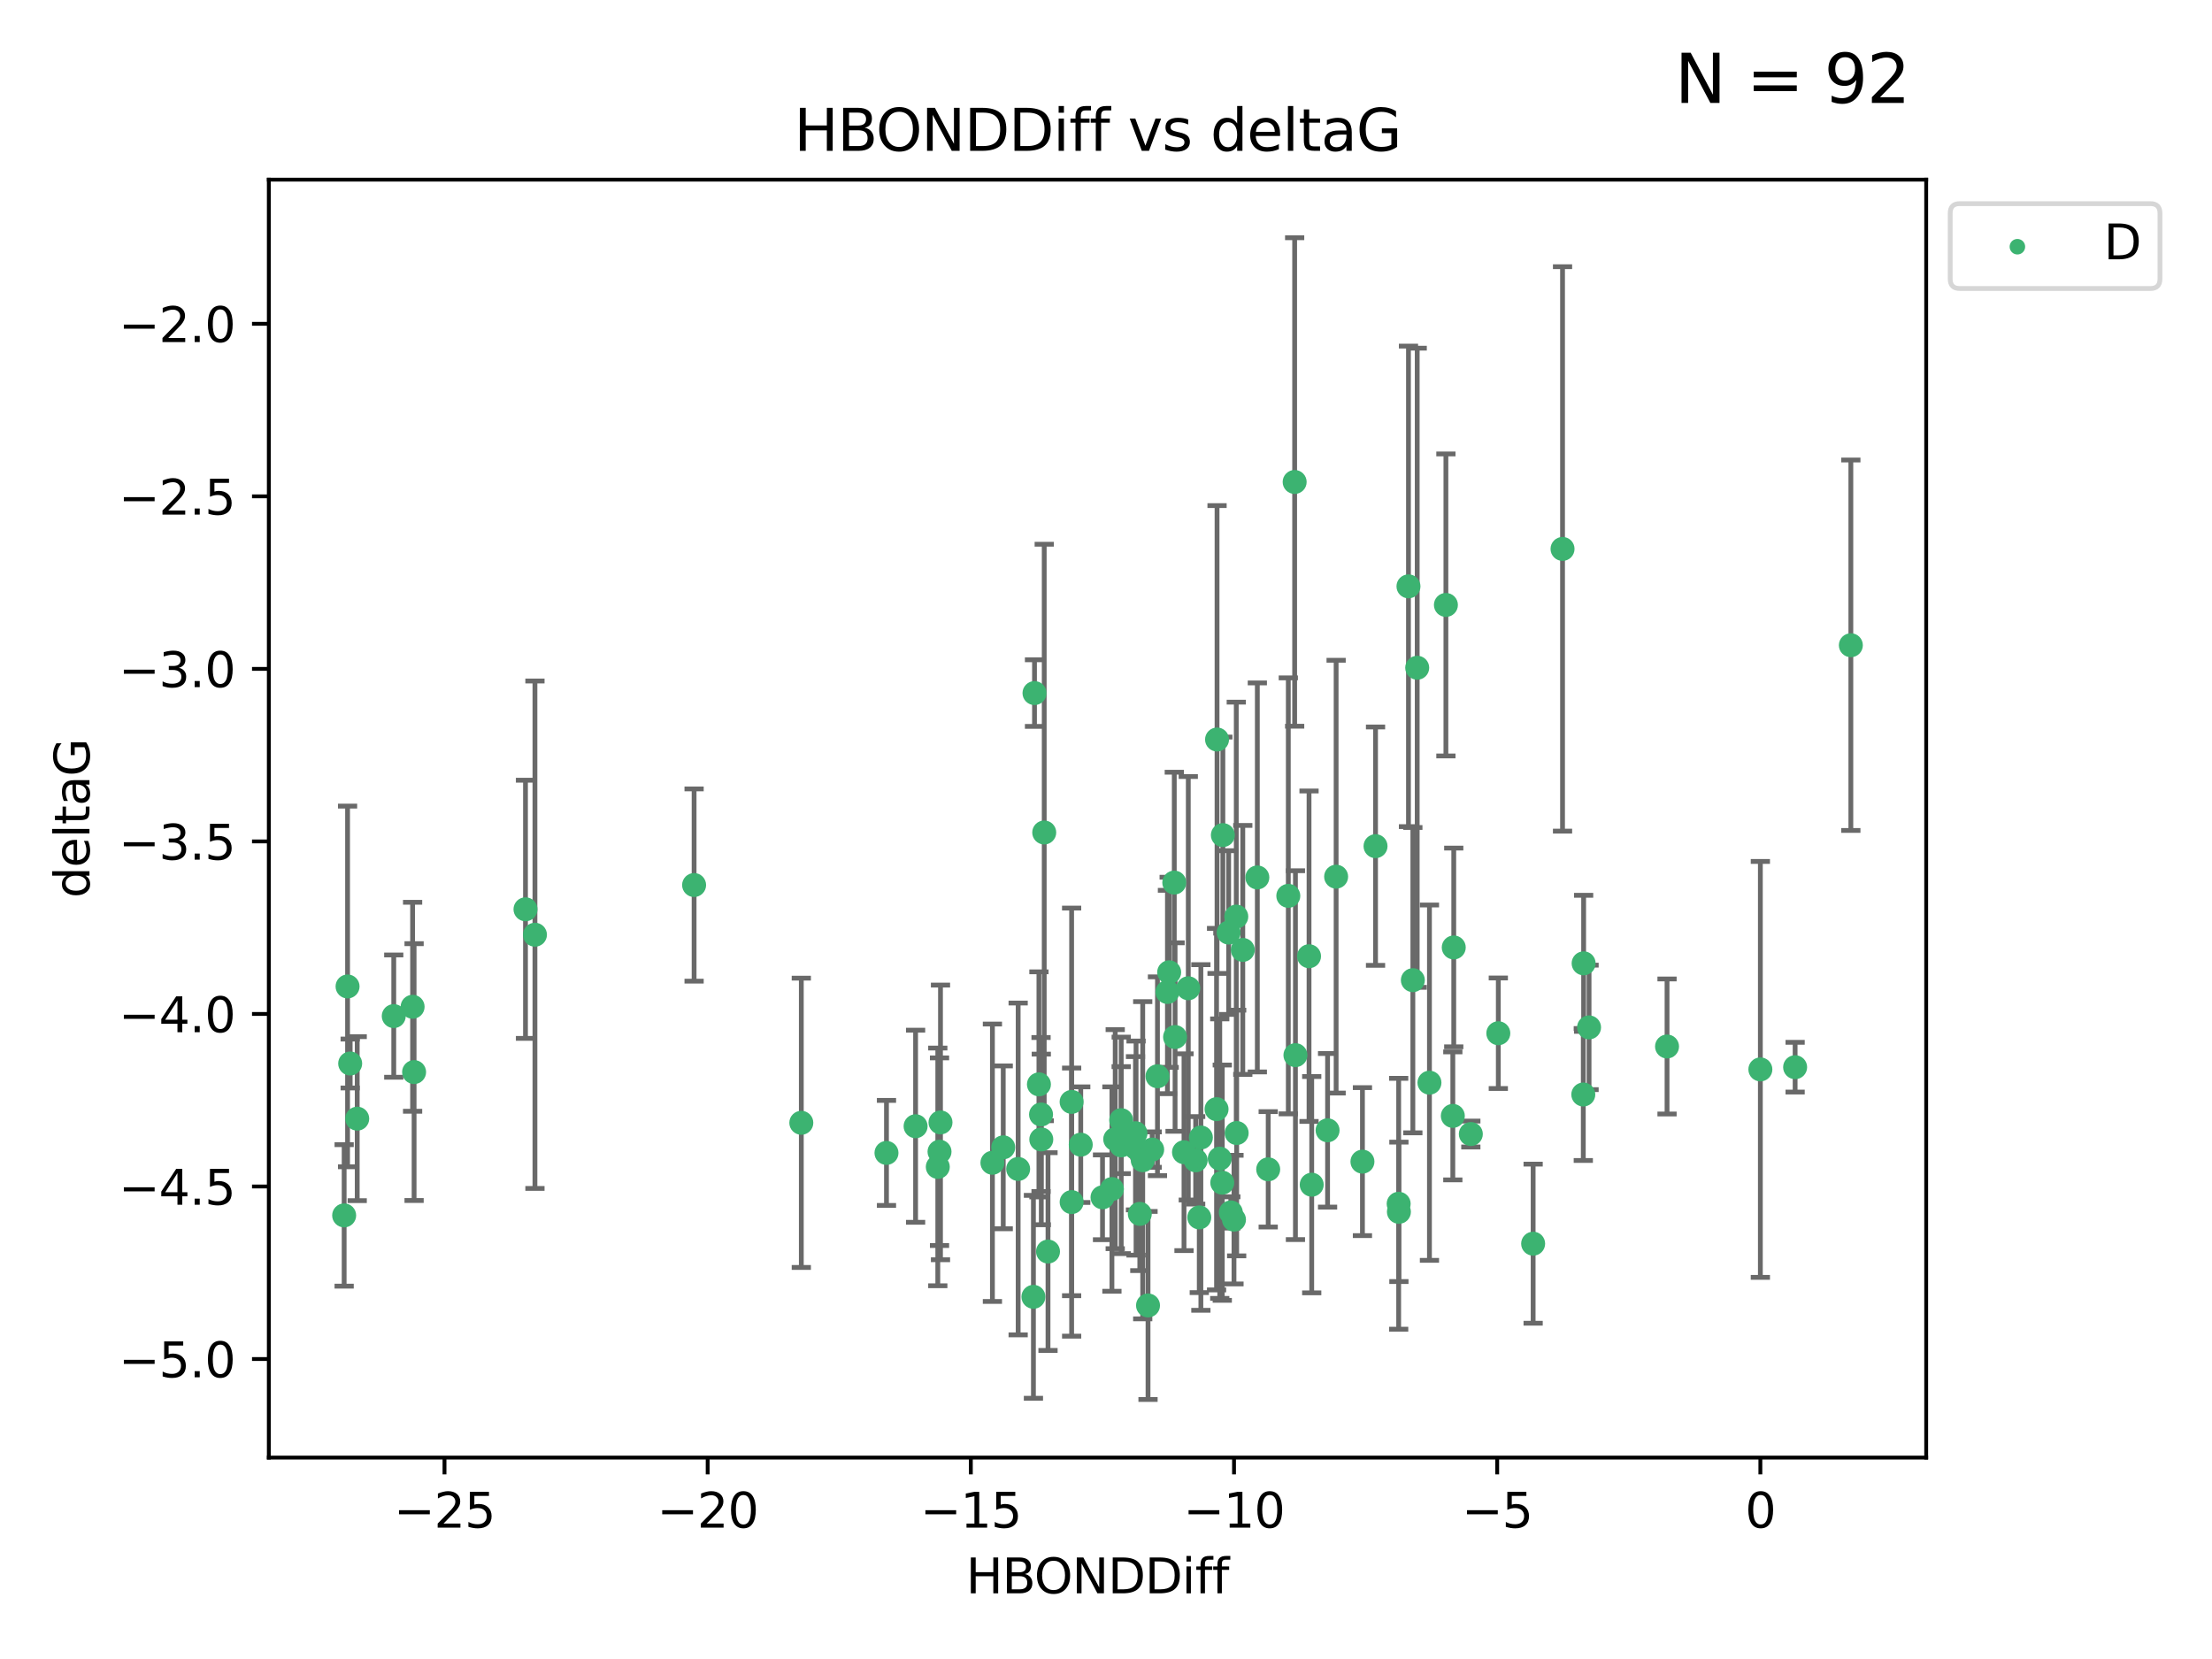 <?xml version="1.0" encoding="utf-8" standalone="no"?>
<!DOCTYPE svg PUBLIC "-//W3C//DTD SVG 1.1//EN"
  "http://www.w3.org/Graphics/SVG/1.1/DTD/svg11.dtd">
<svg xmlns:xlink="http://www.w3.org/1999/xlink" width="460.8pt" height="345.6pt" viewBox="0 0 460.8 345.6" xmlns="http://www.w3.org/2000/svg" version="1.1">
 <defs>
  <style type="text/css">*{stroke-linejoin: round; stroke-linecap: butt}</style>
 </defs>
 <g id="figure_1">
  <g id="patch_1">
   <path d="M 0 345.6 
L 460.8 345.6 
L 460.8 0 
L 0 0 
z
" style="fill: #ffffff"/>
  </g>
  <g id="axes_1">
   <g id="patch_2">
    <path d="M 56 303.64 
L 401.26 303.64 
L 401.26 37.422 
L 56 37.422 
z
" style="fill: #ffffff"/>
   </g>
   <g id="PathCollection_1">
    <defs>
     <path id="m3215beff67" d="M 0 1.118 
C 0.297 1.118 0.581 1 0.791 0.791 
C 1 0.581 1.118 0.297 1.118 0 
C 1.118 -0.297 1 -0.581 0.791 -0.791 
C 0.581 -1 0.297 -1.118 0 -1.118 
C -0.297 -1.118 -0.581 -1 -0.791 -0.791 
C -1 -0.581 -1.118 -0.297 -1.118 0 
C -1.118 0.297 -1 0.581 -0.791 0.791 
C -0.581 1 -0.297 1.118 0 1.118 
z
" style="stroke: #3cb371"/>
    </defs>
    <g clip-path="url(#p0bed517158)">
     <use xlink:href="#m3215beff67" x="273.255" y="246.795" style="fill: #3cb371; stroke: #3cb371"/>
     <use xlink:href="#m3215beff67" x="225.14" y="238.456" style="fill: #3cb371; stroke: #3cb371"/>
     <use xlink:href="#m3215beff67" x="264.19" y="243.593" style="fill: #3cb371; stroke: #3cb371"/>
     <use xlink:href="#m3215beff67" x="223.243" y="250.419" style="fill: #3cb371; stroke: #3cb371"/>
     <use xlink:href="#m3215beff67" x="218.319" y="260.722" style="fill: #3cb371; stroke: #3cb371"/>
     <use xlink:href="#m3215beff67" x="223.239" y="229.545" style="fill: #3cb371; stroke: #3cb371"/>
     <use xlink:href="#m3215beff67" x="237.443" y="252.875" style="fill: #3cb371; stroke: #3cb371"/>
     <use xlink:href="#m3215beff67" x="72.947" y="221.55" style="fill: #3cb371; stroke: #3cb371"/>
     <use xlink:href="#m3215beff67" x="184.669" y="240.174" style="fill: #3cb371; stroke: #3cb371"/>
     <use xlink:href="#m3215beff67" x="215.282" y="270.151" style="fill: #3cb371; stroke: #3cb371"/>
     <use xlink:href="#m3215beff67" x="74.415" y="233.038" style="fill: #3cb371; stroke: #3cb371"/>
     <use xlink:href="#m3215beff67" x="212.1" y="243.516" style="fill: #3cb371; stroke: #3cb371"/>
     <use xlink:href="#m3215beff67" x="111.439" y="194.719" style="fill: #3cb371; stroke: #3cb371"/>
     <use xlink:href="#m3215beff67" x="229.674" y="249.42" style="fill: #3cb371; stroke: #3cb371"/>
     <use xlink:href="#m3215beff67" x="190.735" y="234.614" style="fill: #3cb371; stroke: #3cb371"/>
     <use xlink:href="#m3215beff67" x="286.549" y="176.272" style="fill: #3cb371; stroke: #3cb371"/>
     <use xlink:href="#m3215beff67" x="195.719" y="239.92" style="fill: #3cb371; stroke: #3cb371"/>
     <use xlink:href="#m3215beff67" x="257.62" y="236.029" style="fill: #3cb371; stroke: #3cb371"/>
     <use xlink:href="#m3215beff67" x="258.895" y="197.884" style="fill: #3cb371; stroke: #3cb371"/>
     <use xlink:href="#m3215beff67" x="241.122" y="224.205" style="fill: #3cb371; stroke: #3cb371"/>
     <use xlink:href="#m3215beff67" x="257.061" y="254.068" style="fill: #3cb371; stroke: #3cb371"/>
     <use xlink:href="#m3215beff67" x="85.952" y="209.729" style="fill: #3cb371; stroke: #3cb371"/>
     <use xlink:href="#m3215beff67" x="243.559" y="202.544" style="fill: #3cb371; stroke: #3cb371"/>
     <use xlink:href="#m3215beff67" x="254.744" y="173.967" style="fill: #3cb371; stroke: #3cb371"/>
     <use xlink:href="#m3215beff67" x="195.922" y="233.821" style="fill: #3cb371; stroke: #3cb371"/>
     <use xlink:href="#m3215beff67" x="247.542" y="205.874" style="fill: #3cb371; stroke: #3cb371"/>
     <use xlink:href="#m3215beff67" x="166.928" y="233.899" style="fill: #3cb371; stroke: #3cb371"/>
     <use xlink:href="#m3215beff67" x="82.025" y="211.671" style="fill: #3cb371; stroke: #3cb371"/>
     <use xlink:href="#m3215beff67" x="236.545" y="236.072" style="fill: #3cb371; stroke: #3cb371"/>
     <use xlink:href="#m3215beff67" x="86.263" y="223.334" style="fill: #3cb371; stroke: #3cb371"/>
     <use xlink:href="#m3215beff67" x="244.79" y="216.034" style="fill: #3cb371; stroke: #3cb371"/>
     <use xlink:href="#m3215beff67" x="276.559" y="235.464" style="fill: #3cb371; stroke: #3cb371"/>
     <use xlink:href="#m3215beff67" x="216.868" y="232.171" style="fill: #3cb371; stroke: #3cb371"/>
     <use xlink:href="#m3215beff67" x="238.049" y="241.696" style="fill: #3cb371; stroke: #3cb371"/>
     <use xlink:href="#m3215beff67" x="246.649" y="240.028" style="fill: #3cb371; stroke: #3cb371"/>
     <use xlink:href="#m3215beff67" x="232.32" y="237.306" style="fill: #3cb371; stroke: #3cb371"/>
     <use xlink:href="#m3215beff67" x="254.096" y="241.368" style="fill: #3cb371; stroke: #3cb371"/>
     <use xlink:href="#m3215beff67" x="261.926" y="182.787" style="fill: #3cb371; stroke: #3cb371"/>
     <use xlink:href="#m3215beff67" x="216.92" y="237.363" style="fill: #3cb371; stroke: #3cb371"/>
     <use xlink:href="#m3215beff67" x="239.154" y="271.95" style="fill: #3cb371; stroke: #3cb371"/>
     <use xlink:href="#m3215beff67" x="233.569" y="238.603" style="fill: #3cb371; stroke: #3cb371"/>
     <use xlink:href="#m3215beff67" x="253.43" y="231.059" style="fill: #3cb371; stroke: #3cb371"/>
     <use xlink:href="#m3215beff67" x="215.506" y="144.383" style="fill: #3cb371; stroke: #3cb371"/>
     <use xlink:href="#m3215beff67" x="233.561" y="233.346" style="fill: #3cb371; stroke: #3cb371"/>
     <use xlink:href="#m3215beff67" x="306.401" y="236.241" style="fill: #3cb371; stroke: #3cb371"/>
     <use xlink:href="#m3215beff67" x="249.079" y="241.718" style="fill: #3cb371; stroke: #3cb371"/>
     <use xlink:href="#m3215beff67" x="249.831" y="253.609" style="fill: #3cb371; stroke: #3cb371"/>
     <use xlink:href="#m3215beff67" x="250.164" y="236.961" style="fill: #3cb371; stroke: #3cb371"/>
     <use xlink:href="#m3215beff67" x="206.739" y="242.223" style="fill: #3cb371; stroke: #3cb371"/>
     <use xlink:href="#m3215beff67" x="208.995" y="239.011" style="fill: #3cb371; stroke: #3cb371"/>
     <use xlink:href="#m3215beff67" x="216.428" y="225.893" style="fill: #3cb371; stroke: #3cb371"/>
     <use xlink:href="#m3215beff67" x="254.621" y="246.375" style="fill: #3cb371; stroke: #3cb371"/>
     <use xlink:href="#m3215beff67" x="231.634" y="247.702" style="fill: #3cb371; stroke: #3cb371"/>
     <use xlink:href="#m3215beff67" x="255.952" y="194.27" style="fill: #3cb371; stroke: #3cb371"/>
     <use xlink:href="#m3215beff67" x="257.539" y="190.944" style="fill: #3cb371; stroke: #3cb371"/>
     <use xlink:href="#m3215beff67" x="256.402" y="252.568" style="fill: #3cb371; stroke: #3cb371"/>
     <use xlink:href="#m3215beff67" x="236.662" y="239.169" style="fill: #3cb371; stroke: #3cb371"/>
     <use xlink:href="#m3215beff67" x="301.208" y="126.02" style="fill: #3cb371; stroke: #3cb371"/>
     <use xlink:href="#m3215beff67" x="240.019" y="239.48" style="fill: #3cb371; stroke: #3cb371"/>
     <use xlink:href="#m3215beff67" x="268.378" y="186.624" style="fill: #3cb371; stroke: #3cb371"/>
     <use xlink:href="#m3215beff67" x="195.36" y="243.09" style="fill: #3cb371; stroke: #3cb371"/>
     <use xlink:href="#m3215beff67" x="244.625" y="183.856" style="fill: #3cb371; stroke: #3cb371"/>
     <use xlink:href="#m3215beff67" x="295.231" y="139.105" style="fill: #3cb371; stroke: #3cb371"/>
     <use xlink:href="#m3215beff67" x="283.821" y="241.991" style="fill: #3cb371; stroke: #3cb371"/>
     <use xlink:href="#m3215beff67" x="272.696" y="199.199" style="fill: #3cb371; stroke: #3cb371"/>
     <use xlink:href="#m3215beff67" x="253.533" y="154.052" style="fill: #3cb371; stroke: #3cb371"/>
     <use xlink:href="#m3215beff67" x="217.531" y="173.423" style="fill: #3cb371; stroke: #3cb371"/>
     <use xlink:href="#m3215beff67" x="278.34" y="182.625" style="fill: #3cb371; stroke: #3cb371"/>
     <use xlink:href="#m3215beff67" x="71.694" y="253.191" style="fill: #3cb371; stroke: #3cb371"/>
     <use xlink:href="#m3215beff67" x="72.404" y="205.497" style="fill: #3cb371; stroke: #3cb371"/>
     <use xlink:href="#m3215beff67" x="291.368" y="250.765" style="fill: #3cb371; stroke: #3cb371"/>
     <use xlink:href="#m3215beff67" x="329.83" y="228.005" style="fill: #3cb371; stroke: #3cb371"/>
     <use xlink:href="#m3215beff67" x="293.411" y="122.149" style="fill: #3cb371; stroke: #3cb371"/>
     <use xlink:href="#m3215beff67" x="385.566" y="134.415" style="fill: #3cb371; stroke: #3cb371"/>
     <use xlink:href="#m3215beff67" x="109.468" y="189.422" style="fill: #3cb371; stroke: #3cb371"/>
     <use xlink:href="#m3215beff67" x="243.2" y="206.65" style="fill: #3cb371; stroke: #3cb371"/>
     <use xlink:href="#m3215beff67" x="269.7" y="100.404" style="fill: #3cb371; stroke: #3cb371"/>
     <use xlink:href="#m3215beff67" x="331.03" y="214.026" style="fill: #3cb371; stroke: #3cb371"/>
     <use xlink:href="#m3215beff67" x="302.843" y="197.371" style="fill: #3cb371; stroke: #3cb371"/>
     <use xlink:href="#m3215beff67" x="302.649" y="232.462" style="fill: #3cb371; stroke: #3cb371"/>
     <use xlink:href="#m3215beff67" x="291.417" y="252.449" style="fill: #3cb371; stroke: #3cb371"/>
     <use xlink:href="#m3215beff67" x="347.274" y="218.003" style="fill: #3cb371; stroke: #3cb371"/>
     <use xlink:href="#m3215beff67" x="144.593" y="184.369" style="fill: #3cb371; stroke: #3cb371"/>
     <use xlink:href="#m3215beff67" x="325.505" y="114.35" style="fill: #3cb371; stroke: #3cb371"/>
     <use xlink:href="#m3215beff67" x="373.958" y="222.317" style="fill: #3cb371; stroke: #3cb371"/>
     <use xlink:href="#m3215beff67" x="294.324" y="204.187" style="fill: #3cb371; stroke: #3cb371"/>
     <use xlink:href="#m3215beff67" x="366.716" y="222.777" style="fill: #3cb371; stroke: #3cb371"/>
     <use xlink:href="#m3215beff67" x="297.781" y="225.54" style="fill: #3cb371; stroke: #3cb371"/>
     <use xlink:href="#m3215beff67" x="269.862" y="219.809" style="fill: #3cb371; stroke: #3cb371"/>
     <use xlink:href="#m3215beff67" x="319.381" y="259.08" style="fill: #3cb371; stroke: #3cb371"/>
     <use xlink:href="#m3215beff67" x="329.899" y="200.68" style="fill: #3cb371; stroke: #3cb371"/>
     <use xlink:href="#m3215beff67" x="312.126" y="215.243" style="fill: #3cb371; stroke: #3cb371"/>
    </g>
   </g>
   <g id="matplotlib.axis_1">
    <g id="xtick_1">
     <g id="line2d_1">
      <defs>
       <path id="m1b59703e14" d="M 0 0 
L 0 3.5 
" style="stroke: #000000; stroke-width: 0.8"/>
      </defs>
      <g>
       <use xlink:href="#m1b59703e14" x="92.597" y="303.64" style="stroke: #000000; stroke-width: 0.8"/>
      </g>
     </g>
     <g id="text_1">
      <!-- −25 -->
      <g transform="translate(82.045 318.238)scale(0.1 -0.1)">
       <defs>
        <path id="DejaVuSans-2212" d="M 678 2272 
L 4684 2272 
L 4684 1741 
L 678 1741 
L 678 2272 
z
" transform="scale(0.016)"/>
        <path id="DejaVuSans-32" d="M 1228 531 
L 3431 531 
L 3431 0 
L 469 0 
L 469 531 
Q 828 903 1448 1529 
Q 2069 2156 2228 2338 
Q 2531 2678 2651 2914 
Q 2772 3150 2772 3378 
Q 2772 3750 2511 3984 
Q 2250 4219 1831 4219 
Q 1534 4219 1204 4116 
Q 875 4013 500 3803 
L 500 4441 
Q 881 4594 1212 4672 
Q 1544 4750 1819 4750 
Q 2544 4750 2975 4387 
Q 3406 4025 3406 3419 
Q 3406 3131 3298 2873 
Q 3191 2616 2906 2266 
Q 2828 2175 2409 1742 
Q 1991 1309 1228 531 
z
" transform="scale(0.016)"/>
        <path id="DejaVuSans-35" d="M 691 4666 
L 3169 4666 
L 3169 4134 
L 1269 4134 
L 1269 2991 
Q 1406 3038 1543 3061 
Q 1681 3084 1819 3084 
Q 2600 3084 3056 2656 
Q 3513 2228 3513 1497 
Q 3513 744 3044 326 
Q 2575 -91 1722 -91 
Q 1428 -91 1123 -41 
Q 819 9 494 109 
L 494 744 
Q 775 591 1075 516 
Q 1375 441 1709 441 
Q 2250 441 2565 725 
Q 2881 1009 2881 1497 
Q 2881 1984 2565 2268 
Q 2250 2553 1709 2553 
Q 1456 2553 1204 2497 
Q 953 2441 691 2322 
L 691 4666 
z
" transform="scale(0.016)"/>
       </defs>
       <use xlink:href="#DejaVuSans-2212"/>
       <use xlink:href="#DejaVuSans-32" x="83.789"/>
       <use xlink:href="#DejaVuSans-35" x="147.412"/>
      </g>
     </g>
    </g>
    <g id="xtick_2">
     <g id="line2d_2">
      <g>
       <use xlink:href="#m1b59703e14" x="147.421" y="303.64" style="stroke: #000000; stroke-width: 0.8"/>
      </g>
     </g>
     <g id="text_2">
      <!-- −20 -->
      <g transform="translate(136.868 318.238)scale(0.1 -0.1)">
       <defs>
        <path id="DejaVuSans-30" d="M 2034 4250 
Q 1547 4250 1301 3770 
Q 1056 3291 1056 2328 
Q 1056 1369 1301 889 
Q 1547 409 2034 409 
Q 2525 409 2770 889 
Q 3016 1369 3016 2328 
Q 3016 3291 2770 3770 
Q 2525 4250 2034 4250 
z
M 2034 4750 
Q 2819 4750 3233 4129 
Q 3647 3509 3647 2328 
Q 3647 1150 3233 529 
Q 2819 -91 2034 -91 
Q 1250 -91 836 529 
Q 422 1150 422 2328 
Q 422 3509 836 4129 
Q 1250 4750 2034 4750 
z
" transform="scale(0.016)"/>
       </defs>
       <use xlink:href="#DejaVuSans-2212"/>
       <use xlink:href="#DejaVuSans-32" x="83.789"/>
       <use xlink:href="#DejaVuSans-30" x="147.412"/>
      </g>
     </g>
    </g>
    <g id="xtick_3">
     <g id="line2d_3">
      <g>
       <use xlink:href="#m1b59703e14" x="202.244" y="303.64" style="stroke: #000000; stroke-width: 0.8"/>
      </g>
     </g>
     <g id="text_3">
      <!-- −15 -->
      <g transform="translate(191.692 318.238)scale(0.1 -0.1)">
       <defs>
        <path id="DejaVuSans-31" d="M 794 531 
L 1825 531 
L 1825 4091 
L 703 3866 
L 703 4441 
L 1819 4666 
L 2450 4666 
L 2450 531 
L 3481 531 
L 3481 0 
L 794 0 
L 794 531 
z
" transform="scale(0.016)"/>
       </defs>
       <use xlink:href="#DejaVuSans-2212"/>
       <use xlink:href="#DejaVuSans-31" x="83.789"/>
       <use xlink:href="#DejaVuSans-35" x="147.412"/>
      </g>
     </g>
    </g>
    <g id="xtick_4">
     <g id="line2d_4">
      <g>
       <use xlink:href="#m1b59703e14" x="257.068" y="303.64" style="stroke: #000000; stroke-width: 0.8"/>
      </g>
     </g>
     <g id="text_4">
      <!-- −10 -->
      <g transform="translate(246.516 318.238)scale(0.1 -0.1)">
       <use xlink:href="#DejaVuSans-2212"/>
       <use xlink:href="#DejaVuSans-31" x="83.789"/>
       <use xlink:href="#DejaVuSans-30" x="147.412"/>
      </g>
     </g>
    </g>
    <g id="xtick_5">
     <g id="line2d_5">
      <g>
       <use xlink:href="#m1b59703e14" x="311.892" y="303.64" style="stroke: #000000; stroke-width: 0.8"/>
      </g>
     </g>
     <g id="text_5">
      <!-- −5 -->
      <g transform="translate(304.521 318.238)scale(0.1 -0.1)">
       <use xlink:href="#DejaVuSans-2212"/>
       <use xlink:href="#DejaVuSans-35" x="83.789"/>
      </g>
     </g>
    </g>
    <g id="xtick_6">
     <g id="line2d_6">
      <g>
       <use xlink:href="#m1b59703e14" x="366.716" y="303.64" style="stroke: #000000; stroke-width: 0.8"/>
      </g>
     </g>
     <g id="text_6">
      <!-- 0 -->
      <g transform="translate(363.535 318.238)scale(0.1 -0.1)">
       <use xlink:href="#DejaVuSans-30"/>
      </g>
     </g>
    </g>
    <g id="text_7">
     <!-- HBONDDiff -->
     <g transform="translate(201.241 331.917)scale(0.1 -0.1)">
      <defs>
       <path id="DejaVuSans-48" d="M 628 4666 
L 1259 4666 
L 1259 2753 
L 3553 2753 
L 3553 4666 
L 4184 4666 
L 4184 0 
L 3553 0 
L 3553 2222 
L 1259 2222 
L 1259 0 
L 628 0 
L 628 4666 
z
" transform="scale(0.016)"/>
       <path id="DejaVuSans-42" d="M 1259 2228 
L 1259 519 
L 2272 519 
Q 2781 519 3026 730 
Q 3272 941 3272 1375 
Q 3272 1813 3026 2020 
Q 2781 2228 2272 2228 
L 1259 2228 
z
M 1259 4147 
L 1259 2741 
L 2194 2741 
Q 2656 2741 2882 2914 
Q 3109 3088 3109 3444 
Q 3109 3797 2882 3972 
Q 2656 4147 2194 4147 
L 1259 4147 
z
M 628 4666 
L 2241 4666 
Q 2963 4666 3353 4366 
Q 3744 4066 3744 3513 
Q 3744 3084 3544 2831 
Q 3344 2578 2956 2516 
Q 3422 2416 3680 2098 
Q 3938 1781 3938 1306 
Q 3938 681 3513 340 
Q 3088 0 2303 0 
L 628 0 
L 628 4666 
z
" transform="scale(0.016)"/>
       <path id="DejaVuSans-4f" d="M 2522 4238 
Q 1834 4238 1429 3725 
Q 1025 3213 1025 2328 
Q 1025 1447 1429 934 
Q 1834 422 2522 422 
Q 3209 422 3611 934 
Q 4013 1447 4013 2328 
Q 4013 3213 3611 3725 
Q 3209 4238 2522 4238 
z
M 2522 4750 
Q 3503 4750 4090 4092 
Q 4678 3434 4678 2328 
Q 4678 1225 4090 567 
Q 3503 -91 2522 -91 
Q 1538 -91 948 565 
Q 359 1222 359 2328 
Q 359 3434 948 4092 
Q 1538 4750 2522 4750 
z
" transform="scale(0.016)"/>
       <path id="DejaVuSans-4e" d="M 628 4666 
L 1478 4666 
L 3547 763 
L 3547 4666 
L 4159 4666 
L 4159 0 
L 3309 0 
L 1241 3903 
L 1241 0 
L 628 0 
L 628 4666 
z
" transform="scale(0.016)"/>
       <path id="DejaVuSans-44" d="M 1259 4147 
L 1259 519 
L 2022 519 
Q 2988 519 3436 956 
Q 3884 1394 3884 2338 
Q 3884 3275 3436 3711 
Q 2988 4147 2022 4147 
L 1259 4147 
z
M 628 4666 
L 1925 4666 
Q 3281 4666 3915 4102 
Q 4550 3538 4550 2338 
Q 4550 1131 3912 565 
Q 3275 0 1925 0 
L 628 0 
L 628 4666 
z
" transform="scale(0.016)"/>
       <path id="DejaVuSans-69" d="M 603 3500 
L 1178 3500 
L 1178 0 
L 603 0 
L 603 3500 
z
M 603 4863 
L 1178 4863 
L 1178 4134 
L 603 4134 
L 603 4863 
z
" transform="scale(0.016)"/>
       <path id="DejaVuSans-66" d="M 2375 4863 
L 2375 4384 
L 1825 4384 
Q 1516 4384 1395 4259 
Q 1275 4134 1275 3809 
L 1275 3500 
L 2222 3500 
L 2222 3053 
L 1275 3053 
L 1275 0 
L 697 0 
L 697 3053 
L 147 3053 
L 147 3500 
L 697 3500 
L 697 3744 
Q 697 4328 969 4595 
Q 1241 4863 1831 4863 
L 2375 4863 
z
" transform="scale(0.016)"/>
      </defs>
      <use xlink:href="#DejaVuSans-48"/>
      <use xlink:href="#DejaVuSans-42" x="75.195"/>
      <use xlink:href="#DejaVuSans-4f" x="142.049"/>
      <use xlink:href="#DejaVuSans-4e" x="220.76"/>
      <use xlink:href="#DejaVuSans-44" x="295.564"/>
      <use xlink:href="#DejaVuSans-44" x="372.566"/>
      <use xlink:href="#DejaVuSans-69" x="449.568"/>
      <use xlink:href="#DejaVuSans-66" x="477.352"/>
      <use xlink:href="#DejaVuSans-66" x="512.557"/>
     </g>
    </g>
   </g>
   <g id="matplotlib.axis_2">
    <g id="ytick_1">
     <g id="line2d_7">
      <defs>
       <path id="mfa569f884d" d="M 0 0 
L -3.5 0 
" style="stroke: #000000; stroke-width: 0.8"/>
      </defs>
      <g>
       <use xlink:href="#mfa569f884d" x="56" y="283.111" style="stroke: #000000; stroke-width: 0.8"/>
      </g>
     </g>
     <g id="text_8">
      <!-- −5.0 -->
      <g transform="translate(24.717 286.911)scale(0.1 -0.1)">
       <defs>
        <path id="DejaVuSans-2e" d="M 684 794 
L 1344 794 
L 1344 0 
L 684 0 
L 684 794 
z
" transform="scale(0.016)"/>
       </defs>
       <use xlink:href="#DejaVuSans-2212"/>
       <use xlink:href="#DejaVuSans-35" x="83.789"/>
       <use xlink:href="#DejaVuSans-2e" x="147.412"/>
       <use xlink:href="#DejaVuSans-30" x="179.199"/>
      </g>
     </g>
    </g>
    <g id="ytick_2">
     <g id="line2d_8">
      <g>
       <use xlink:href="#mfa569f884d" x="56" y="247.169" style="stroke: #000000; stroke-width: 0.8"/>
      </g>
     </g>
     <g id="text_9">
      <!-- −4.5 -->
      <g transform="translate(24.717 250.968)scale(0.1 -0.1)">
       <defs>
        <path id="DejaVuSans-34" d="M 2419 4116 
L 825 1625 
L 2419 1625 
L 2419 4116 
z
M 2253 4666 
L 3047 4666 
L 3047 1625 
L 3713 1625 
L 3713 1100 
L 3047 1100 
L 3047 0 
L 2419 0 
L 2419 1100 
L 313 1100 
L 313 1709 
L 2253 4666 
z
" transform="scale(0.016)"/>
       </defs>
       <use xlink:href="#DejaVuSans-2212"/>
       <use xlink:href="#DejaVuSans-34" x="83.789"/>
       <use xlink:href="#DejaVuSans-2e" x="147.412"/>
       <use xlink:href="#DejaVuSans-35" x="179.199"/>
      </g>
     </g>
    </g>
    <g id="ytick_3">
     <g id="line2d_9">
      <g>
       <use xlink:href="#mfa569f884d" x="56" y="211.227" style="stroke: #000000; stroke-width: 0.8"/>
      </g>
     </g>
     <g id="text_10">
      <!-- −4.0 -->
      <g transform="translate(24.717 215.026)scale(0.1 -0.1)">
       <use xlink:href="#DejaVuSans-2212"/>
       <use xlink:href="#DejaVuSans-34" x="83.789"/>
       <use xlink:href="#DejaVuSans-2e" x="147.412"/>
       <use xlink:href="#DejaVuSans-30" x="179.199"/>
      </g>
     </g>
    </g>
    <g id="ytick_4">
     <g id="line2d_10">
      <g>
       <use xlink:href="#mfa569f884d" x="56" y="175.284" style="stroke: #000000; stroke-width: 0.8"/>
      </g>
     </g>
     <g id="text_11">
      <!-- −3.5 -->
      <g transform="translate(24.717 179.083)scale(0.1 -0.1)">
       <defs>
        <path id="DejaVuSans-33" d="M 2597 2516 
Q 3050 2419 3304 2112 
Q 3559 1806 3559 1356 
Q 3559 666 3084 287 
Q 2609 -91 1734 -91 
Q 1441 -91 1130 -33 
Q 819 25 488 141 
L 488 750 
Q 750 597 1062 519 
Q 1375 441 1716 441 
Q 2309 441 2620 675 
Q 2931 909 2931 1356 
Q 2931 1769 2642 2001 
Q 2353 2234 1838 2234 
L 1294 2234 
L 1294 2753 
L 1863 2753 
Q 2328 2753 2575 2939 
Q 2822 3125 2822 3475 
Q 2822 3834 2567 4026 
Q 2313 4219 1838 4219 
Q 1578 4219 1281 4162 
Q 984 4106 628 3988 
L 628 4550 
Q 988 4650 1302 4700 
Q 1616 4750 1894 4750 
Q 2613 4750 3031 4423 
Q 3450 4097 3450 3541 
Q 3450 3153 3228 2886 
Q 3006 2619 2597 2516 
z
" transform="scale(0.016)"/>
       </defs>
       <use xlink:href="#DejaVuSans-2212"/>
       <use xlink:href="#DejaVuSans-33" x="83.789"/>
       <use xlink:href="#DejaVuSans-2e" x="147.412"/>
       <use xlink:href="#DejaVuSans-35" x="179.199"/>
      </g>
     </g>
    </g>
    <g id="ytick_5">
     <g id="line2d_11">
      <g>
       <use xlink:href="#mfa569f884d" x="56" y="139.342" style="stroke: #000000; stroke-width: 0.8"/>
      </g>
     </g>
     <g id="text_12">
      <!-- −3.0 -->
      <g transform="translate(24.717 143.141)scale(0.1 -0.1)">
       <use xlink:href="#DejaVuSans-2212"/>
       <use xlink:href="#DejaVuSans-33" x="83.789"/>
       <use xlink:href="#DejaVuSans-2e" x="147.412"/>
       <use xlink:href="#DejaVuSans-30" x="179.199"/>
      </g>
     </g>
    </g>
    <g id="ytick_6">
     <g id="line2d_12">
      <g>
       <use xlink:href="#mfa569f884d" x="56" y="103.399" style="stroke: #000000; stroke-width: 0.8"/>
      </g>
     </g>
     <g id="text_13">
      <!-- −2.5 -->
      <g transform="translate(24.717 107.199)scale(0.1 -0.1)">
       <use xlink:href="#DejaVuSans-2212"/>
       <use xlink:href="#DejaVuSans-32" x="83.789"/>
       <use xlink:href="#DejaVuSans-2e" x="147.412"/>
       <use xlink:href="#DejaVuSans-35" x="179.199"/>
      </g>
     </g>
    </g>
    <g id="ytick_7">
     <g id="line2d_13">
      <g>
       <use xlink:href="#mfa569f884d" x="56" y="67.457" style="stroke: #000000; stroke-width: 0.8"/>
      </g>
     </g>
     <g id="text_14">
      <!-- −2.0 -->
      <g transform="translate(24.717 71.256)scale(0.1 -0.1)">
       <use xlink:href="#DejaVuSans-2212"/>
       <use xlink:href="#DejaVuSans-32" x="83.789"/>
       <use xlink:href="#DejaVuSans-2e" x="147.412"/>
       <use xlink:href="#DejaVuSans-30" x="179.199"/>
      </g>
     </g>
    </g>
    <g id="text_15">
     <!-- deltaG -->
     <g transform="translate(18.637 187.069)rotate(-90)scale(0.1 -0.1)">
      <defs>
       <path id="DejaVuSans-64" d="M 2906 2969 
L 2906 4863 
L 3481 4863 
L 3481 0 
L 2906 0 
L 2906 525 
Q 2725 213 2448 61 
Q 2172 -91 1784 -91 
Q 1150 -91 751 415 
Q 353 922 353 1747 
Q 353 2572 751 3078 
Q 1150 3584 1784 3584 
Q 2172 3584 2448 3432 
Q 2725 3281 2906 2969 
z
M 947 1747 
Q 947 1113 1208 752 
Q 1469 391 1925 391 
Q 2381 391 2643 752 
Q 2906 1113 2906 1747 
Q 2906 2381 2643 2742 
Q 2381 3103 1925 3103 
Q 1469 3103 1208 2742 
Q 947 2381 947 1747 
z
" transform="scale(0.016)"/>
       <path id="DejaVuSans-65" d="M 3597 1894 
L 3597 1613 
L 953 1613 
Q 991 1019 1311 708 
Q 1631 397 2203 397 
Q 2534 397 2845 478 
Q 3156 559 3463 722 
L 3463 178 
Q 3153 47 2828 -22 
Q 2503 -91 2169 -91 
Q 1331 -91 842 396 
Q 353 884 353 1716 
Q 353 2575 817 3079 
Q 1281 3584 2069 3584 
Q 2775 3584 3186 3129 
Q 3597 2675 3597 1894 
z
M 3022 2063 
Q 3016 2534 2758 2815 
Q 2500 3097 2075 3097 
Q 1594 3097 1305 2825 
Q 1016 2553 972 2059 
L 3022 2063 
z
" transform="scale(0.016)"/>
       <path id="DejaVuSans-6c" d="M 603 4863 
L 1178 4863 
L 1178 0 
L 603 0 
L 603 4863 
z
" transform="scale(0.016)"/>
       <path id="DejaVuSans-74" d="M 1172 4494 
L 1172 3500 
L 2356 3500 
L 2356 3053 
L 1172 3053 
L 1172 1153 
Q 1172 725 1289 603 
Q 1406 481 1766 481 
L 2356 481 
L 2356 0 
L 1766 0 
Q 1100 0 847 248 
Q 594 497 594 1153 
L 594 3053 
L 172 3053 
L 172 3500 
L 594 3500 
L 594 4494 
L 1172 4494 
z
" transform="scale(0.016)"/>
       <path id="DejaVuSans-61" d="M 2194 1759 
Q 1497 1759 1228 1600 
Q 959 1441 959 1056 
Q 959 750 1161 570 
Q 1363 391 1709 391 
Q 2188 391 2477 730 
Q 2766 1069 2766 1631 
L 2766 1759 
L 2194 1759 
z
M 3341 1997 
L 3341 0 
L 2766 0 
L 2766 531 
Q 2569 213 2275 61 
Q 1981 -91 1556 -91 
Q 1019 -91 701 211 
Q 384 513 384 1019 
Q 384 1609 779 1909 
Q 1175 2209 1959 2209 
L 2766 2209 
L 2766 2266 
Q 2766 2663 2505 2880 
Q 2244 3097 1772 3097 
Q 1472 3097 1187 3025 
Q 903 2953 641 2809 
L 641 3341 
Q 956 3463 1253 3523 
Q 1550 3584 1831 3584 
Q 2591 3584 2966 3190 
Q 3341 2797 3341 1997 
z
" transform="scale(0.016)"/>
       <path id="DejaVuSans-47" d="M 3809 666 
L 3809 1919 
L 2778 1919 
L 2778 2438 
L 4434 2438 
L 4434 434 
Q 4069 175 3628 42 
Q 3188 -91 2688 -91 
Q 1594 -91 976 548 
Q 359 1188 359 2328 
Q 359 3472 976 4111 
Q 1594 4750 2688 4750 
Q 3144 4750 3555 4637 
Q 3966 4525 4313 4306 
L 4313 3634 
Q 3963 3931 3569 4081 
Q 3175 4231 2741 4231 
Q 1884 4231 1454 3753 
Q 1025 3275 1025 2328 
Q 1025 1384 1454 906 
Q 1884 428 2741 428 
Q 3075 428 3337 486 
Q 3600 544 3809 666 
z
" transform="scale(0.016)"/>
      </defs>
      <use xlink:href="#DejaVuSans-64"/>
      <use xlink:href="#DejaVuSans-65" x="63.477"/>
      <use xlink:href="#DejaVuSans-6c" x="125"/>
      <use xlink:href="#DejaVuSans-74" x="152.783"/>
      <use xlink:href="#DejaVuSans-61" x="191.992"/>
      <use xlink:href="#DejaVuSans-47" x="253.271"/>
     </g>
    </g>
   </g>
   <g id="LineCollection_1">
    <path d="M 273.255 269.326 
L 273.255 224.264 
" clip-path="url(#p0bed517158)" style="fill: none; stroke: #696969"/>
    <path d="M 225.14 250.498 
L 225.14 226.415 
" clip-path="url(#p0bed517158)" style="fill: none; stroke: #696969"/>
    <path d="M 264.19 255.61 
L 264.19 231.576 
" clip-path="url(#p0bed517158)" style="fill: none; stroke: #696969"/>
    <path d="M 223.243 278.347 
L 223.243 222.49 
" clip-path="url(#p0bed517158)" style="fill: none; stroke: #696969"/>
    <path d="M 218.319 281.321 
L 218.319 240.124 
" clip-path="url(#p0bed517158)" style="fill: none; stroke: #696969"/>
    <path d="M 223.239 269.919 
L 223.239 189.171 
" clip-path="url(#p0bed517158)" style="fill: none; stroke: #696969"/>
    <path d="M 237.443 264.69 
L 237.443 241.061 
" clip-path="url(#p0bed517158)" style="fill: none; stroke: #696969"/>
    <path d="M 72.947 226.646 
L 72.947 216.455 
" clip-path="url(#p0bed517158)" style="fill: none; stroke: #696969"/>
    <path d="M 184.669 251.115 
L 184.669 229.232 
" clip-path="url(#p0bed517158)" style="fill: none; stroke: #696969"/>
    <path d="M 215.282 291.287 
L 215.282 249.016 
" clip-path="url(#p0bed517158)" style="fill: none; stroke: #696969"/>
    <path d="M 74.415 250.12 
L 74.415 215.955 
" clip-path="url(#p0bed517158)" style="fill: none; stroke: #696969"/>
    <path d="M 212.1 278.077 
L 212.1 208.955 
" clip-path="url(#p0bed517158)" style="fill: none; stroke: #696969"/>
    <path d="M 111.439 247.575 
L 111.439 141.863 
" clip-path="url(#p0bed517158)" style="fill: none; stroke: #696969"/>
    <path d="M 229.674 258.251 
L 229.674 240.589 
" clip-path="url(#p0bed517158)" style="fill: none; stroke: #696969"/>
    <path d="M 190.735 254.623 
L 190.735 214.604 
" clip-path="url(#p0bed517158)" style="fill: none; stroke: #696969"/>
    <path d="M 286.549 201.101 
L 286.549 151.443 
" clip-path="url(#p0bed517158)" style="fill: none; stroke: #696969"/>
    <path d="M 195.719 259.461 
L 195.719 220.379 
" clip-path="url(#p0bed517158)" style="fill: none; stroke: #696969"/>
    <path d="M 257.62 261.617 
L 257.62 210.441 
" clip-path="url(#p0bed517158)" style="fill: none; stroke: #696969"/>
    <path d="M 258.895 223.813 
L 258.895 171.955 
" clip-path="url(#p0bed517158)" style="fill: none; stroke: #696969"/>
    <path d="M 241.122 244.914 
L 241.122 203.496 
" clip-path="url(#p0bed517158)" style="fill: none; stroke: #696969"/>
    <path d="M 257.061 267.469 
L 257.061 240.667 
" clip-path="url(#p0bed517158)" style="fill: none; stroke: #696969"/>
    <path d="M 85.952 231.494 
L 85.952 187.963 
" clip-path="url(#p0bed517158)" style="fill: none; stroke: #696969"/>
    <path d="M 243.559 222.345 
L 243.559 182.743 
" clip-path="url(#p0bed517158)" style="fill: none; stroke: #696969"/>
    <path d="M 254.744 194.391 
L 254.744 153.542 
" clip-path="url(#p0bed517158)" style="fill: none; stroke: #696969"/>
    <path d="M 195.922 262.431 
L 195.922 205.211 
" clip-path="url(#p0bed517158)" style="fill: none; stroke: #696969"/>
    <path d="M 247.542 249.984 
L 247.542 161.764 
" clip-path="url(#p0bed517158)" style="fill: none; stroke: #696969"/>
    <path d="M 166.928 264.033 
L 166.928 203.765 
" clip-path="url(#p0bed517158)" style="fill: none; stroke: #696969"/>
    <path d="M 82.025 224.408 
L 82.025 198.935 
" clip-path="url(#p0bed517158)" style="fill: none; stroke: #696969"/>
    <path d="M 236.545 252.039 
L 236.545 220.105 
" clip-path="url(#p0bed517158)" style="fill: none; stroke: #696969"/>
    <path d="M 86.263 250.083 
L 86.263 196.585 
" clip-path="url(#p0bed517158)" style="fill: none; stroke: #696969"/>
    <path d="M 244.79 235.663 
L 244.79 196.405 
" clip-path="url(#p0bed517158)" style="fill: none; stroke: #696969"/>
    <path d="M 276.559 251.462 
L 276.559 219.465 
" clip-path="url(#p0bed517158)" style="fill: none; stroke: #696969"/>
    <path d="M 216.868 248.208 
L 216.868 216.135 
" clip-path="url(#p0bed517158)" style="fill: none; stroke: #696969"/>
    <path d="M 238.049 274.74 
L 238.049 208.653 
" clip-path="url(#p0bed517158)" style="fill: none; stroke: #696969"/>
    <path d="M 246.649 260.522 
L 246.649 219.534 
" clip-path="url(#p0bed517158)" style="fill: none; stroke: #696969"/>
    <path d="M 232.32 260.121 
L 232.32 214.49 
" clip-path="url(#p0bed517158)" style="fill: none; stroke: #696969"/>
    <path d="M 254.096 270.477 
L 254.096 212.26 
" clip-path="url(#p0bed517158)" style="fill: none; stroke: #696969"/>
    <path d="M 261.926 223.306 
L 261.926 142.268 
" clip-path="url(#p0bed517158)" style="fill: none; stroke: #696969"/>
    <path d="M 216.92 255.134 
L 216.92 219.592 
" clip-path="url(#p0bed517158)" style="fill: none; stroke: #696969"/>
    <path d="M 239.154 291.539 
L 239.154 252.361 
" clip-path="url(#p0bed517158)" style="fill: none; stroke: #696969"/>
    <path d="M 233.569 261.154 
L 233.569 216.052 
" clip-path="url(#p0bed517158)" style="fill: none; stroke: #696969"/>
    <path d="M 253.43 268.715 
L 253.43 193.402 
" clip-path="url(#p0bed517158)" style="fill: none; stroke: #696969"/>
    <path d="M 215.506 151.318 
L 215.506 137.448 
" clip-path="url(#p0bed517158)" style="fill: none; stroke: #696969"/>
    <path d="M 233.561 244.489 
L 233.561 222.204 
" clip-path="url(#p0bed517158)" style="fill: none; stroke: #696969"/>
    <path d="M 306.401 238.939 
L 306.401 233.543 
" clip-path="url(#p0bed517158)" style="fill: none; stroke: #696969"/>
    <path d="M 249.079 250.832 
L 249.079 232.604 
" clip-path="url(#p0bed517158)" style="fill: none; stroke: #696969"/>
    <path d="M 249.831 269.269 
L 249.831 237.949 
" clip-path="url(#p0bed517158)" style="fill: none; stroke: #696969"/>
    <path d="M 250.164 272.963 
L 250.164 200.959 
" clip-path="url(#p0bed517158)" style="fill: none; stroke: #696969"/>
    <path d="M 206.739 271.12 
L 206.739 213.326 
" clip-path="url(#p0bed517158)" style="fill: none; stroke: #696969"/>
    <path d="M 208.995 255.97 
L 208.995 222.053 
" clip-path="url(#p0bed517158)" style="fill: none; stroke: #696969"/>
    <path d="M 216.428 249.338 
L 216.428 202.449 
" clip-path="url(#p0bed517158)" style="fill: none; stroke: #696969"/>
    <path d="M 254.621 270.885 
L 254.621 221.865 
" clip-path="url(#p0bed517158)" style="fill: none; stroke: #696969"/>
    <path d="M 231.634 268.988 
L 231.634 226.416 
" clip-path="url(#p0bed517158)" style="fill: none; stroke: #696969"/>
    <path d="M 255.952 211.323 
L 255.952 177.218 
" clip-path="url(#p0bed517158)" style="fill: none; stroke: #696969"/>
    <path d="M 257.539 235.616 
L 257.539 146.273 
" clip-path="url(#p0bed517158)" style="fill: none; stroke: #696969"/>
    <path d="M 256.402 255.824 
L 256.402 249.312 
" clip-path="url(#p0bed517158)" style="fill: none; stroke: #696969"/>
    <path d="M 236.662 261.467 
L 236.662 216.871 
" clip-path="url(#p0bed517158)" style="fill: none; stroke: #696969"/>
    <path d="M 301.208 157.474 
L 301.208 94.566 
" clip-path="url(#p0bed517158)" style="fill: none; stroke: #696969"/>
    <path d="M 240.019 243.167 
L 240.019 235.793 
" clip-path="url(#p0bed517158)" style="fill: none; stroke: #696969"/>
    <path d="M 268.378 232.034 
L 268.378 141.214 
" clip-path="url(#p0bed517158)" style="fill: none; stroke: #696969"/>
    <path d="M 195.36 267.85 
L 195.36 218.33 
" clip-path="url(#p0bed517158)" style="fill: none; stroke: #696969"/>
    <path d="M 244.625 206.839 
L 244.625 160.872 
" clip-path="url(#p0bed517158)" style="fill: none; stroke: #696969"/>
    <path d="M 295.231 205.682 
L 295.231 72.528 
" clip-path="url(#p0bed517158)" style="fill: none; stroke: #696969"/>
    <path d="M 283.821 257.406 
L 283.821 226.575 
" clip-path="url(#p0bed517158)" style="fill: none; stroke: #696969"/>
    <path d="M 272.696 233.617 
L 272.696 164.78 
" clip-path="url(#p0bed517158)" style="fill: none; stroke: #696969"/>
    <path d="M 253.533 202.78 
L 253.533 105.323 
" clip-path="url(#p0bed517158)" style="fill: none; stroke: #696969"/>
    <path d="M 217.531 233.466 
L 217.531 113.379 
" clip-path="url(#p0bed517158)" style="fill: none; stroke: #696969"/>
    <path d="M 278.34 227.701 
L 278.34 137.549 
" clip-path="url(#p0bed517158)" style="fill: none; stroke: #696969"/>
    <path d="M 71.694 267.927 
L 71.694 238.456 
" clip-path="url(#p0bed517158)" style="fill: none; stroke: #696969"/>
    <path d="M 72.404 243.066 
L 72.404 167.928 
" clip-path="url(#p0bed517158)" style="fill: none; stroke: #696969"/>
    <path d="M 291.368 276.896 
L 291.368 224.635 
" clip-path="url(#p0bed517158)" style="fill: none; stroke: #696969"/>
    <path d="M 329.83 241.745 
L 329.83 214.265 
" clip-path="url(#p0bed517158)" style="fill: none; stroke: #696969"/>
    <path d="M 293.411 172.202 
L 293.411 72.096 
" clip-path="url(#p0bed517158)" style="fill: none; stroke: #696969"/>
    <path d="M 385.566 172.997 
L 385.566 95.832 
" clip-path="url(#p0bed517158)" style="fill: none; stroke: #696969"/>
    <path d="M 109.468 216.313 
L 109.468 162.531 
" clip-path="url(#p0bed517158)" style="fill: none; stroke: #696969"/>
    <path d="M 243.2 227.833 
L 243.2 185.466 
" clip-path="url(#p0bed517158)" style="fill: none; stroke: #696969"/>
    <path d="M 269.7 151.286 
L 269.7 49.523 
" clip-path="url(#p0bed517158)" style="fill: none; stroke: #696969"/>
    <path d="M 331.03 226.994 
L 331.03 201.058 
" clip-path="url(#p0bed517158)" style="fill: none; stroke: #696969"/>
    <path d="M 302.843 218.073 
L 302.843 176.668 
" clip-path="url(#p0bed517158)" style="fill: none; stroke: #696969"/>
    <path d="M 302.649 245.794 
L 302.649 219.129 
" clip-path="url(#p0bed517158)" style="fill: none; stroke: #696969"/>
    <path d="M 291.417 266.97 
L 291.417 237.929 
" clip-path="url(#p0bed517158)" style="fill: none; stroke: #696969"/>
    <path d="M 347.274 232.069 
L 347.274 203.937 
" clip-path="url(#p0bed517158)" style="fill: none; stroke: #696969"/>
    <path d="M 144.593 204.392 
L 144.593 164.346 
" clip-path="url(#p0bed517158)" style="fill: none; stroke: #696969"/>
    <path d="M 325.505 173.136 
L 325.505 55.563 
" clip-path="url(#p0bed517158)" style="fill: none; stroke: #696969"/>
    <path d="M 373.958 227.495 
L 373.958 217.138 
" clip-path="url(#p0bed517158)" style="fill: none; stroke: #696969"/>
    <path d="M 294.324 235.992 
L 294.324 172.381 
" clip-path="url(#p0bed517158)" style="fill: none; stroke: #696969"/>
    <path d="M 366.716 266.097 
L 366.716 179.456 
" clip-path="url(#p0bed517158)" style="fill: none; stroke: #696969"/>
    <path d="M 297.781 262.552 
L 297.781 188.528 
" clip-path="url(#p0bed517158)" style="fill: none; stroke: #696969"/>
    <path d="M 269.862 258.228 
L 269.862 181.39 
" clip-path="url(#p0bed517158)" style="fill: none; stroke: #696969"/>
    <path d="M 319.381 275.65 
L 319.381 242.509 
" clip-path="url(#p0bed517158)" style="fill: none; stroke: #696969"/>
    <path d="M 329.899 214.852 
L 329.899 186.508 
" clip-path="url(#p0bed517158)" style="fill: none; stroke: #696969"/>
    <path d="M 312.126 226.755 
L 312.126 203.73 
" clip-path="url(#p0bed517158)" style="fill: none; stroke: #696969"/>
   </g>
   <g id="line2d_14">
    <defs>
     <path id="mb2d551ad06" d="M 2 0 
L -2 -0 
" style="stroke: #696969"/>
    </defs>
    <g clip-path="url(#p0bed517158)">
     <use xlink:href="#mb2d551ad06" x="273.255" y="269.326" style="fill: #696969; stroke: #696969"/>
     <use xlink:href="#mb2d551ad06" x="225.14" y="250.498" style="fill: #696969; stroke: #696969"/>
     <use xlink:href="#mb2d551ad06" x="264.19" y="255.61" style="fill: #696969; stroke: #696969"/>
     <use xlink:href="#mb2d551ad06" x="223.243" y="278.347" style="fill: #696969; stroke: #696969"/>
     <use xlink:href="#mb2d551ad06" x="218.319" y="281.321" style="fill: #696969; stroke: #696969"/>
     <use xlink:href="#mb2d551ad06" x="223.239" y="269.919" style="fill: #696969; stroke: #696969"/>
     <use xlink:href="#mb2d551ad06" x="237.443" y="264.69" style="fill: #696969; stroke: #696969"/>
     <use xlink:href="#mb2d551ad06" x="72.947" y="226.646" style="fill: #696969; stroke: #696969"/>
     <use xlink:href="#mb2d551ad06" x="184.669" y="251.115" style="fill: #696969; stroke: #696969"/>
     <use xlink:href="#mb2d551ad06" x="215.282" y="291.287" style="fill: #696969; stroke: #696969"/>
     <use xlink:href="#mb2d551ad06" x="74.415" y="250.12" style="fill: #696969; stroke: #696969"/>
     <use xlink:href="#mb2d551ad06" x="212.1" y="278.077" style="fill: #696969; stroke: #696969"/>
     <use xlink:href="#mb2d551ad06" x="111.439" y="247.575" style="fill: #696969; stroke: #696969"/>
     <use xlink:href="#mb2d551ad06" x="229.674" y="258.251" style="fill: #696969; stroke: #696969"/>
     <use xlink:href="#mb2d551ad06" x="190.735" y="254.623" style="fill: #696969; stroke: #696969"/>
     <use xlink:href="#mb2d551ad06" x="286.549" y="201.101" style="fill: #696969; stroke: #696969"/>
     <use xlink:href="#mb2d551ad06" x="195.719" y="259.461" style="fill: #696969; stroke: #696969"/>
     <use xlink:href="#mb2d551ad06" x="257.62" y="261.617" style="fill: #696969; stroke: #696969"/>
     <use xlink:href="#mb2d551ad06" x="258.895" y="223.813" style="fill: #696969; stroke: #696969"/>
     <use xlink:href="#mb2d551ad06" x="241.122" y="244.914" style="fill: #696969; stroke: #696969"/>
     <use xlink:href="#mb2d551ad06" x="257.061" y="267.469" style="fill: #696969; stroke: #696969"/>
     <use xlink:href="#mb2d551ad06" x="85.952" y="231.494" style="fill: #696969; stroke: #696969"/>
     <use xlink:href="#mb2d551ad06" x="243.559" y="222.345" style="fill: #696969; stroke: #696969"/>
     <use xlink:href="#mb2d551ad06" x="254.744" y="194.391" style="fill: #696969; stroke: #696969"/>
     <use xlink:href="#mb2d551ad06" x="195.922" y="262.431" style="fill: #696969; stroke: #696969"/>
     <use xlink:href="#mb2d551ad06" x="247.542" y="249.984" style="fill: #696969; stroke: #696969"/>
     <use xlink:href="#mb2d551ad06" x="166.928" y="264.033" style="fill: #696969; stroke: #696969"/>
     <use xlink:href="#mb2d551ad06" x="82.025" y="224.408" style="fill: #696969; stroke: #696969"/>
     <use xlink:href="#mb2d551ad06" x="236.545" y="252.039" style="fill: #696969; stroke: #696969"/>
     <use xlink:href="#mb2d551ad06" x="86.263" y="250.083" style="fill: #696969; stroke: #696969"/>
     <use xlink:href="#mb2d551ad06" x="244.79" y="235.663" style="fill: #696969; stroke: #696969"/>
     <use xlink:href="#mb2d551ad06" x="276.559" y="251.462" style="fill: #696969; stroke: #696969"/>
     <use xlink:href="#mb2d551ad06" x="216.868" y="248.208" style="fill: #696969; stroke: #696969"/>
     <use xlink:href="#mb2d551ad06" x="238.049" y="274.74" style="fill: #696969; stroke: #696969"/>
     <use xlink:href="#mb2d551ad06" x="246.649" y="260.522" style="fill: #696969; stroke: #696969"/>
     <use xlink:href="#mb2d551ad06" x="232.32" y="260.121" style="fill: #696969; stroke: #696969"/>
     <use xlink:href="#mb2d551ad06" x="254.096" y="270.477" style="fill: #696969; stroke: #696969"/>
     <use xlink:href="#mb2d551ad06" x="261.926" y="223.306" style="fill: #696969; stroke: #696969"/>
     <use xlink:href="#mb2d551ad06" x="216.92" y="255.134" style="fill: #696969; stroke: #696969"/>
     <use xlink:href="#mb2d551ad06" x="239.154" y="291.539" style="fill: #696969; stroke: #696969"/>
     <use xlink:href="#mb2d551ad06" x="233.569" y="261.154" style="fill: #696969; stroke: #696969"/>
     <use xlink:href="#mb2d551ad06" x="253.43" y="268.715" style="fill: #696969; stroke: #696969"/>
     <use xlink:href="#mb2d551ad06" x="215.506" y="151.318" style="fill: #696969; stroke: #696969"/>
     <use xlink:href="#mb2d551ad06" x="233.561" y="244.489" style="fill: #696969; stroke: #696969"/>
     <use xlink:href="#mb2d551ad06" x="306.401" y="238.939" style="fill: #696969; stroke: #696969"/>
     <use xlink:href="#mb2d551ad06" x="249.079" y="250.832" style="fill: #696969; stroke: #696969"/>
     <use xlink:href="#mb2d551ad06" x="249.831" y="269.269" style="fill: #696969; stroke: #696969"/>
     <use xlink:href="#mb2d551ad06" x="250.164" y="272.963" style="fill: #696969; stroke: #696969"/>
     <use xlink:href="#mb2d551ad06" x="206.739" y="271.12" style="fill: #696969; stroke: #696969"/>
     <use xlink:href="#mb2d551ad06" x="208.995" y="255.97" style="fill: #696969; stroke: #696969"/>
     <use xlink:href="#mb2d551ad06" x="216.428" y="249.338" style="fill: #696969; stroke: #696969"/>
     <use xlink:href="#mb2d551ad06" x="254.621" y="270.885" style="fill: #696969; stroke: #696969"/>
     <use xlink:href="#mb2d551ad06" x="231.634" y="268.988" style="fill: #696969; stroke: #696969"/>
     <use xlink:href="#mb2d551ad06" x="255.952" y="211.323" style="fill: #696969; stroke: #696969"/>
     <use xlink:href="#mb2d551ad06" x="257.539" y="235.616" style="fill: #696969; stroke: #696969"/>
     <use xlink:href="#mb2d551ad06" x="256.402" y="255.824" style="fill: #696969; stroke: #696969"/>
     <use xlink:href="#mb2d551ad06" x="236.662" y="261.467" style="fill: #696969; stroke: #696969"/>
     <use xlink:href="#mb2d551ad06" x="301.208" y="157.474" style="fill: #696969; stroke: #696969"/>
     <use xlink:href="#mb2d551ad06" x="240.019" y="243.167" style="fill: #696969; stroke: #696969"/>
     <use xlink:href="#mb2d551ad06" x="268.378" y="232.034" style="fill: #696969; stroke: #696969"/>
     <use xlink:href="#mb2d551ad06" x="195.36" y="267.85" style="fill: #696969; stroke: #696969"/>
     <use xlink:href="#mb2d551ad06" x="244.625" y="206.839" style="fill: #696969; stroke: #696969"/>
     <use xlink:href="#mb2d551ad06" x="295.231" y="205.682" style="fill: #696969; stroke: #696969"/>
     <use xlink:href="#mb2d551ad06" x="283.821" y="257.406" style="fill: #696969; stroke: #696969"/>
     <use xlink:href="#mb2d551ad06" x="272.696" y="233.617" style="fill: #696969; stroke: #696969"/>
     <use xlink:href="#mb2d551ad06" x="253.533" y="202.78" style="fill: #696969; stroke: #696969"/>
     <use xlink:href="#mb2d551ad06" x="217.531" y="233.466" style="fill: #696969; stroke: #696969"/>
     <use xlink:href="#mb2d551ad06" x="278.34" y="227.701" style="fill: #696969; stroke: #696969"/>
     <use xlink:href="#mb2d551ad06" x="71.694" y="267.927" style="fill: #696969; stroke: #696969"/>
     <use xlink:href="#mb2d551ad06" x="72.404" y="243.066" style="fill: #696969; stroke: #696969"/>
     <use xlink:href="#mb2d551ad06" x="291.368" y="276.896" style="fill: #696969; stroke: #696969"/>
     <use xlink:href="#mb2d551ad06" x="329.83" y="241.745" style="fill: #696969; stroke: #696969"/>
     <use xlink:href="#mb2d551ad06" x="293.411" y="172.202" style="fill: #696969; stroke: #696969"/>
     <use xlink:href="#mb2d551ad06" x="385.566" y="172.997" style="fill: #696969; stroke: #696969"/>
     <use xlink:href="#mb2d551ad06" x="109.468" y="216.313" style="fill: #696969; stroke: #696969"/>
     <use xlink:href="#mb2d551ad06" x="243.2" y="227.833" style="fill: #696969; stroke: #696969"/>
     <use xlink:href="#mb2d551ad06" x="269.7" y="151.286" style="fill: #696969; stroke: #696969"/>
     <use xlink:href="#mb2d551ad06" x="331.03" y="226.994" style="fill: #696969; stroke: #696969"/>
     <use xlink:href="#mb2d551ad06" x="302.843" y="218.073" style="fill: #696969; stroke: #696969"/>
     <use xlink:href="#mb2d551ad06" x="302.649" y="245.794" style="fill: #696969; stroke: #696969"/>
     <use xlink:href="#mb2d551ad06" x="291.417" y="266.97" style="fill: #696969; stroke: #696969"/>
     <use xlink:href="#mb2d551ad06" x="347.274" y="232.069" style="fill: #696969; stroke: #696969"/>
     <use xlink:href="#mb2d551ad06" x="144.593" y="204.392" style="fill: #696969; stroke: #696969"/>
     <use xlink:href="#mb2d551ad06" x="325.505" y="173.136" style="fill: #696969; stroke: #696969"/>
     <use xlink:href="#mb2d551ad06" x="373.958" y="227.495" style="fill: #696969; stroke: #696969"/>
     <use xlink:href="#mb2d551ad06" x="294.324" y="235.992" style="fill: #696969; stroke: #696969"/>
     <use xlink:href="#mb2d551ad06" x="366.716" y="266.097" style="fill: #696969; stroke: #696969"/>
     <use xlink:href="#mb2d551ad06" x="297.781" y="262.552" style="fill: #696969; stroke: #696969"/>
     <use xlink:href="#mb2d551ad06" x="269.862" y="258.228" style="fill: #696969; stroke: #696969"/>
     <use xlink:href="#mb2d551ad06" x="319.381" y="275.65" style="fill: #696969; stroke: #696969"/>
     <use xlink:href="#mb2d551ad06" x="329.899" y="214.852" style="fill: #696969; stroke: #696969"/>
     <use xlink:href="#mb2d551ad06" x="312.126" y="226.755" style="fill: #696969; stroke: #696969"/>
    </g>
   </g>
   <g id="line2d_15">
    <g clip-path="url(#p0bed517158)">
     <use xlink:href="#mb2d551ad06" x="273.255" y="224.264" style="fill: #696969; stroke: #696969"/>
     <use xlink:href="#mb2d551ad06" x="225.14" y="226.415" style="fill: #696969; stroke: #696969"/>
     <use xlink:href="#mb2d551ad06" x="264.19" y="231.576" style="fill: #696969; stroke: #696969"/>
     <use xlink:href="#mb2d551ad06" x="223.243" y="222.49" style="fill: #696969; stroke: #696969"/>
     <use xlink:href="#mb2d551ad06" x="218.319" y="240.124" style="fill: #696969; stroke: #696969"/>
     <use xlink:href="#mb2d551ad06" x="223.239" y="189.171" style="fill: #696969; stroke: #696969"/>
     <use xlink:href="#mb2d551ad06" x="237.443" y="241.061" style="fill: #696969; stroke: #696969"/>
     <use xlink:href="#mb2d551ad06" x="72.947" y="216.455" style="fill: #696969; stroke: #696969"/>
     <use xlink:href="#mb2d551ad06" x="184.669" y="229.232" style="fill: #696969; stroke: #696969"/>
     <use xlink:href="#mb2d551ad06" x="215.282" y="249.016" style="fill: #696969; stroke: #696969"/>
     <use xlink:href="#mb2d551ad06" x="74.415" y="215.955" style="fill: #696969; stroke: #696969"/>
     <use xlink:href="#mb2d551ad06" x="212.1" y="208.955" style="fill: #696969; stroke: #696969"/>
     <use xlink:href="#mb2d551ad06" x="111.439" y="141.863" style="fill: #696969; stroke: #696969"/>
     <use xlink:href="#mb2d551ad06" x="229.674" y="240.589" style="fill: #696969; stroke: #696969"/>
     <use xlink:href="#mb2d551ad06" x="190.735" y="214.604" style="fill: #696969; stroke: #696969"/>
     <use xlink:href="#mb2d551ad06" x="286.549" y="151.443" style="fill: #696969; stroke: #696969"/>
     <use xlink:href="#mb2d551ad06" x="195.719" y="220.379" style="fill: #696969; stroke: #696969"/>
     <use xlink:href="#mb2d551ad06" x="257.62" y="210.441" style="fill: #696969; stroke: #696969"/>
     <use xlink:href="#mb2d551ad06" x="258.895" y="171.955" style="fill: #696969; stroke: #696969"/>
     <use xlink:href="#mb2d551ad06" x="241.122" y="203.496" style="fill: #696969; stroke: #696969"/>
     <use xlink:href="#mb2d551ad06" x="257.061" y="240.667" style="fill: #696969; stroke: #696969"/>
     <use xlink:href="#mb2d551ad06" x="85.952" y="187.963" style="fill: #696969; stroke: #696969"/>
     <use xlink:href="#mb2d551ad06" x="243.559" y="182.743" style="fill: #696969; stroke: #696969"/>
     <use xlink:href="#mb2d551ad06" x="254.744" y="153.542" style="fill: #696969; stroke: #696969"/>
     <use xlink:href="#mb2d551ad06" x="195.922" y="205.211" style="fill: #696969; stroke: #696969"/>
     <use xlink:href="#mb2d551ad06" x="247.542" y="161.764" style="fill: #696969; stroke: #696969"/>
     <use xlink:href="#mb2d551ad06" x="166.928" y="203.765" style="fill: #696969; stroke: #696969"/>
     <use xlink:href="#mb2d551ad06" x="82.025" y="198.935" style="fill: #696969; stroke: #696969"/>
     <use xlink:href="#mb2d551ad06" x="236.545" y="220.105" style="fill: #696969; stroke: #696969"/>
     <use xlink:href="#mb2d551ad06" x="86.263" y="196.585" style="fill: #696969; stroke: #696969"/>
     <use xlink:href="#mb2d551ad06" x="244.79" y="196.405" style="fill: #696969; stroke: #696969"/>
     <use xlink:href="#mb2d551ad06" x="276.559" y="219.465" style="fill: #696969; stroke: #696969"/>
     <use xlink:href="#mb2d551ad06" x="216.868" y="216.135" style="fill: #696969; stroke: #696969"/>
     <use xlink:href="#mb2d551ad06" x="238.049" y="208.653" style="fill: #696969; stroke: #696969"/>
     <use xlink:href="#mb2d551ad06" x="246.649" y="219.534" style="fill: #696969; stroke: #696969"/>
     <use xlink:href="#mb2d551ad06" x="232.32" y="214.49" style="fill: #696969; stroke: #696969"/>
     <use xlink:href="#mb2d551ad06" x="254.096" y="212.26" style="fill: #696969; stroke: #696969"/>
     <use xlink:href="#mb2d551ad06" x="261.926" y="142.268" style="fill: #696969; stroke: #696969"/>
     <use xlink:href="#mb2d551ad06" x="216.92" y="219.592" style="fill: #696969; stroke: #696969"/>
     <use xlink:href="#mb2d551ad06" x="239.154" y="252.361" style="fill: #696969; stroke: #696969"/>
     <use xlink:href="#mb2d551ad06" x="233.569" y="216.052" style="fill: #696969; stroke: #696969"/>
     <use xlink:href="#mb2d551ad06" x="253.43" y="193.402" style="fill: #696969; stroke: #696969"/>
     <use xlink:href="#mb2d551ad06" x="215.506" y="137.448" style="fill: #696969; stroke: #696969"/>
     <use xlink:href="#mb2d551ad06" x="233.561" y="222.204" style="fill: #696969; stroke: #696969"/>
     <use xlink:href="#mb2d551ad06" x="306.401" y="233.543" style="fill: #696969; stroke: #696969"/>
     <use xlink:href="#mb2d551ad06" x="249.079" y="232.604" style="fill: #696969; stroke: #696969"/>
     <use xlink:href="#mb2d551ad06" x="249.831" y="237.949" style="fill: #696969; stroke: #696969"/>
     <use xlink:href="#mb2d551ad06" x="250.164" y="200.959" style="fill: #696969; stroke: #696969"/>
     <use xlink:href="#mb2d551ad06" x="206.739" y="213.326" style="fill: #696969; stroke: #696969"/>
     <use xlink:href="#mb2d551ad06" x="208.995" y="222.053" style="fill: #696969; stroke: #696969"/>
     <use xlink:href="#mb2d551ad06" x="216.428" y="202.449" style="fill: #696969; stroke: #696969"/>
     <use xlink:href="#mb2d551ad06" x="254.621" y="221.865" style="fill: #696969; stroke: #696969"/>
     <use xlink:href="#mb2d551ad06" x="231.634" y="226.416" style="fill: #696969; stroke: #696969"/>
     <use xlink:href="#mb2d551ad06" x="255.952" y="177.218" style="fill: #696969; stroke: #696969"/>
     <use xlink:href="#mb2d551ad06" x="257.539" y="146.273" style="fill: #696969; stroke: #696969"/>
     <use xlink:href="#mb2d551ad06" x="256.402" y="249.312" style="fill: #696969; stroke: #696969"/>
     <use xlink:href="#mb2d551ad06" x="236.662" y="216.871" style="fill: #696969; stroke: #696969"/>
     <use xlink:href="#mb2d551ad06" x="301.208" y="94.566" style="fill: #696969; stroke: #696969"/>
     <use xlink:href="#mb2d551ad06" x="240.019" y="235.793" style="fill: #696969; stroke: #696969"/>
     <use xlink:href="#mb2d551ad06" x="268.378" y="141.214" style="fill: #696969; stroke: #696969"/>
     <use xlink:href="#mb2d551ad06" x="195.36" y="218.33" style="fill: #696969; stroke: #696969"/>
     <use xlink:href="#mb2d551ad06" x="244.625" y="160.872" style="fill: #696969; stroke: #696969"/>
     <use xlink:href="#mb2d551ad06" x="295.231" y="72.528" style="fill: #696969; stroke: #696969"/>
     <use xlink:href="#mb2d551ad06" x="283.821" y="226.575" style="fill: #696969; stroke: #696969"/>
     <use xlink:href="#mb2d551ad06" x="272.696" y="164.78" style="fill: #696969; stroke: #696969"/>
     <use xlink:href="#mb2d551ad06" x="253.533" y="105.323" style="fill: #696969; stroke: #696969"/>
     <use xlink:href="#mb2d551ad06" x="217.531" y="113.379" style="fill: #696969; stroke: #696969"/>
     <use xlink:href="#mb2d551ad06" x="278.34" y="137.549" style="fill: #696969; stroke: #696969"/>
     <use xlink:href="#mb2d551ad06" x="71.694" y="238.456" style="fill: #696969; stroke: #696969"/>
     <use xlink:href="#mb2d551ad06" x="72.404" y="167.928" style="fill: #696969; stroke: #696969"/>
     <use xlink:href="#mb2d551ad06" x="291.368" y="224.635" style="fill: #696969; stroke: #696969"/>
     <use xlink:href="#mb2d551ad06" x="329.83" y="214.265" style="fill: #696969; stroke: #696969"/>
     <use xlink:href="#mb2d551ad06" x="293.411" y="72.096" style="fill: #696969; stroke: #696969"/>
     <use xlink:href="#mb2d551ad06" x="385.566" y="95.832" style="fill: #696969; stroke: #696969"/>
     <use xlink:href="#mb2d551ad06" x="109.468" y="162.531" style="fill: #696969; stroke: #696969"/>
     <use xlink:href="#mb2d551ad06" x="243.2" y="185.466" style="fill: #696969; stroke: #696969"/>
     <use xlink:href="#mb2d551ad06" x="269.7" y="49.523" style="fill: #696969; stroke: #696969"/>
     <use xlink:href="#mb2d551ad06" x="331.03" y="201.058" style="fill: #696969; stroke: #696969"/>
     <use xlink:href="#mb2d551ad06" x="302.843" y="176.668" style="fill: #696969; stroke: #696969"/>
     <use xlink:href="#mb2d551ad06" x="302.649" y="219.129" style="fill: #696969; stroke: #696969"/>
     <use xlink:href="#mb2d551ad06" x="291.417" y="237.929" style="fill: #696969; stroke: #696969"/>
     <use xlink:href="#mb2d551ad06" x="347.274" y="203.937" style="fill: #696969; stroke: #696969"/>
     <use xlink:href="#mb2d551ad06" x="144.593" y="164.346" style="fill: #696969; stroke: #696969"/>
     <use xlink:href="#mb2d551ad06" x="325.505" y="55.563" style="fill: #696969; stroke: #696969"/>
     <use xlink:href="#mb2d551ad06" x="373.958" y="217.138" style="fill: #696969; stroke: #696969"/>
     <use xlink:href="#mb2d551ad06" x="294.324" y="172.381" style="fill: #696969; stroke: #696969"/>
     <use xlink:href="#mb2d551ad06" x="366.716" y="179.456" style="fill: #696969; stroke: #696969"/>
     <use xlink:href="#mb2d551ad06" x="297.781" y="188.528" style="fill: #696969; stroke: #696969"/>
     <use xlink:href="#mb2d551ad06" x="269.862" y="181.39" style="fill: #696969; stroke: #696969"/>
     <use xlink:href="#mb2d551ad06" x="319.381" y="242.509" style="fill: #696969; stroke: #696969"/>
     <use xlink:href="#mb2d551ad06" x="329.899" y="186.508" style="fill: #696969; stroke: #696969"/>
     <use xlink:href="#mb2d551ad06" x="312.126" y="203.73" style="fill: #696969; stroke: #696969"/>
    </g>
   </g>
   <g id="line2d_16">
    <defs>
     <path id="m8cff80fa47" d="M 0 2 
C 0.53 2 1.039 1.789 1.414 1.414 
C 1.789 1.039 2 0.53 2 0 
C 2 -0.53 1.789 -1.039 1.414 -1.414 
C 1.039 -1.789 0.53 -2 0 -2 
C -0.53 -2 -1.039 -1.789 -1.414 -1.414 
C -1.789 -1.039 -2 -0.53 -2 0 
C -2 0.53 -1.789 1.039 -1.414 1.414 
C -1.039 1.789 -0.53 2 0 2 
z
" style="stroke: #3cb371"/>
    </defs>
    <g clip-path="url(#p0bed517158)">
     <use xlink:href="#m8cff80fa47" x="273.255" y="246.795" style="fill: #3cb371; stroke: #3cb371"/>
     <use xlink:href="#m8cff80fa47" x="225.14" y="238.456" style="fill: #3cb371; stroke: #3cb371"/>
     <use xlink:href="#m8cff80fa47" x="264.19" y="243.593" style="fill: #3cb371; stroke: #3cb371"/>
     <use xlink:href="#m8cff80fa47" x="223.243" y="250.419" style="fill: #3cb371; stroke: #3cb371"/>
     <use xlink:href="#m8cff80fa47" x="218.319" y="260.722" style="fill: #3cb371; stroke: #3cb371"/>
     <use xlink:href="#m8cff80fa47" x="223.239" y="229.545" style="fill: #3cb371; stroke: #3cb371"/>
     <use xlink:href="#m8cff80fa47" x="237.443" y="252.875" style="fill: #3cb371; stroke: #3cb371"/>
     <use xlink:href="#m8cff80fa47" x="72.947" y="221.55" style="fill: #3cb371; stroke: #3cb371"/>
     <use xlink:href="#m8cff80fa47" x="184.669" y="240.174" style="fill: #3cb371; stroke: #3cb371"/>
     <use xlink:href="#m8cff80fa47" x="215.282" y="270.151" style="fill: #3cb371; stroke: #3cb371"/>
     <use xlink:href="#m8cff80fa47" x="74.415" y="233.038" style="fill: #3cb371; stroke: #3cb371"/>
     <use xlink:href="#m8cff80fa47" x="212.1" y="243.516" style="fill: #3cb371; stroke: #3cb371"/>
     <use xlink:href="#m8cff80fa47" x="111.439" y="194.719" style="fill: #3cb371; stroke: #3cb371"/>
     <use xlink:href="#m8cff80fa47" x="229.674" y="249.42" style="fill: #3cb371; stroke: #3cb371"/>
     <use xlink:href="#m8cff80fa47" x="190.735" y="234.614" style="fill: #3cb371; stroke: #3cb371"/>
     <use xlink:href="#m8cff80fa47" x="286.549" y="176.272" style="fill: #3cb371; stroke: #3cb371"/>
     <use xlink:href="#m8cff80fa47" x="195.719" y="239.92" style="fill: #3cb371; stroke: #3cb371"/>
     <use xlink:href="#m8cff80fa47" x="257.62" y="236.029" style="fill: #3cb371; stroke: #3cb371"/>
     <use xlink:href="#m8cff80fa47" x="258.895" y="197.884" style="fill: #3cb371; stroke: #3cb371"/>
     <use xlink:href="#m8cff80fa47" x="241.122" y="224.205" style="fill: #3cb371; stroke: #3cb371"/>
     <use xlink:href="#m8cff80fa47" x="257.061" y="254.068" style="fill: #3cb371; stroke: #3cb371"/>
     <use xlink:href="#m8cff80fa47" x="85.952" y="209.729" style="fill: #3cb371; stroke: #3cb371"/>
     <use xlink:href="#m8cff80fa47" x="243.559" y="202.544" style="fill: #3cb371; stroke: #3cb371"/>
     <use xlink:href="#m8cff80fa47" x="254.744" y="173.967" style="fill: #3cb371; stroke: #3cb371"/>
     <use xlink:href="#m8cff80fa47" x="195.922" y="233.821" style="fill: #3cb371; stroke: #3cb371"/>
     <use xlink:href="#m8cff80fa47" x="247.542" y="205.874" style="fill: #3cb371; stroke: #3cb371"/>
     <use xlink:href="#m8cff80fa47" x="166.928" y="233.899" style="fill: #3cb371; stroke: #3cb371"/>
     <use xlink:href="#m8cff80fa47" x="82.025" y="211.671" style="fill: #3cb371; stroke: #3cb371"/>
     <use xlink:href="#m8cff80fa47" x="236.545" y="236.072" style="fill: #3cb371; stroke: #3cb371"/>
     <use xlink:href="#m8cff80fa47" x="86.263" y="223.334" style="fill: #3cb371; stroke: #3cb371"/>
     <use xlink:href="#m8cff80fa47" x="244.79" y="216.034" style="fill: #3cb371; stroke: #3cb371"/>
     <use xlink:href="#m8cff80fa47" x="276.559" y="235.464" style="fill: #3cb371; stroke: #3cb371"/>
     <use xlink:href="#m8cff80fa47" x="216.868" y="232.171" style="fill: #3cb371; stroke: #3cb371"/>
     <use xlink:href="#m8cff80fa47" x="238.049" y="241.696" style="fill: #3cb371; stroke: #3cb371"/>
     <use xlink:href="#m8cff80fa47" x="246.649" y="240.028" style="fill: #3cb371; stroke: #3cb371"/>
     <use xlink:href="#m8cff80fa47" x="232.32" y="237.306" style="fill: #3cb371; stroke: #3cb371"/>
     <use xlink:href="#m8cff80fa47" x="254.096" y="241.368" style="fill: #3cb371; stroke: #3cb371"/>
     <use xlink:href="#m8cff80fa47" x="261.926" y="182.787" style="fill: #3cb371; stroke: #3cb371"/>
     <use xlink:href="#m8cff80fa47" x="216.92" y="237.363" style="fill: #3cb371; stroke: #3cb371"/>
     <use xlink:href="#m8cff80fa47" x="239.154" y="271.95" style="fill: #3cb371; stroke: #3cb371"/>
     <use xlink:href="#m8cff80fa47" x="233.569" y="238.603" style="fill: #3cb371; stroke: #3cb371"/>
     <use xlink:href="#m8cff80fa47" x="253.43" y="231.059" style="fill: #3cb371; stroke: #3cb371"/>
     <use xlink:href="#m8cff80fa47" x="215.506" y="144.383" style="fill: #3cb371; stroke: #3cb371"/>
     <use xlink:href="#m8cff80fa47" x="233.561" y="233.346" style="fill: #3cb371; stroke: #3cb371"/>
     <use xlink:href="#m8cff80fa47" x="306.401" y="236.241" style="fill: #3cb371; stroke: #3cb371"/>
     <use xlink:href="#m8cff80fa47" x="249.079" y="241.718" style="fill: #3cb371; stroke: #3cb371"/>
     <use xlink:href="#m8cff80fa47" x="249.831" y="253.609" style="fill: #3cb371; stroke: #3cb371"/>
     <use xlink:href="#m8cff80fa47" x="250.164" y="236.961" style="fill: #3cb371; stroke: #3cb371"/>
     <use xlink:href="#m8cff80fa47" x="206.739" y="242.223" style="fill: #3cb371; stroke: #3cb371"/>
     <use xlink:href="#m8cff80fa47" x="208.995" y="239.011" style="fill: #3cb371; stroke: #3cb371"/>
     <use xlink:href="#m8cff80fa47" x="216.428" y="225.893" style="fill: #3cb371; stroke: #3cb371"/>
     <use xlink:href="#m8cff80fa47" x="254.621" y="246.375" style="fill: #3cb371; stroke: #3cb371"/>
     <use xlink:href="#m8cff80fa47" x="231.634" y="247.702" style="fill: #3cb371; stroke: #3cb371"/>
     <use xlink:href="#m8cff80fa47" x="255.952" y="194.27" style="fill: #3cb371; stroke: #3cb371"/>
     <use xlink:href="#m8cff80fa47" x="257.539" y="190.944" style="fill: #3cb371; stroke: #3cb371"/>
     <use xlink:href="#m8cff80fa47" x="256.402" y="252.568" style="fill: #3cb371; stroke: #3cb371"/>
     <use xlink:href="#m8cff80fa47" x="236.662" y="239.169" style="fill: #3cb371; stroke: #3cb371"/>
     <use xlink:href="#m8cff80fa47" x="301.208" y="126.02" style="fill: #3cb371; stroke: #3cb371"/>
     <use xlink:href="#m8cff80fa47" x="240.019" y="239.48" style="fill: #3cb371; stroke: #3cb371"/>
     <use xlink:href="#m8cff80fa47" x="268.378" y="186.624" style="fill: #3cb371; stroke: #3cb371"/>
     <use xlink:href="#m8cff80fa47" x="195.36" y="243.09" style="fill: #3cb371; stroke: #3cb371"/>
     <use xlink:href="#m8cff80fa47" x="244.625" y="183.856" style="fill: #3cb371; stroke: #3cb371"/>
     <use xlink:href="#m8cff80fa47" x="295.231" y="139.105" style="fill: #3cb371; stroke: #3cb371"/>
     <use xlink:href="#m8cff80fa47" x="283.821" y="241.991" style="fill: #3cb371; stroke: #3cb371"/>
     <use xlink:href="#m8cff80fa47" x="272.696" y="199.199" style="fill: #3cb371; stroke: #3cb371"/>
     <use xlink:href="#m8cff80fa47" x="253.533" y="154.052" style="fill: #3cb371; stroke: #3cb371"/>
     <use xlink:href="#m8cff80fa47" x="217.531" y="173.423" style="fill: #3cb371; stroke: #3cb371"/>
     <use xlink:href="#m8cff80fa47" x="278.34" y="182.625" style="fill: #3cb371; stroke: #3cb371"/>
     <use xlink:href="#m8cff80fa47" x="71.694" y="253.191" style="fill: #3cb371; stroke: #3cb371"/>
     <use xlink:href="#m8cff80fa47" x="72.404" y="205.497" style="fill: #3cb371; stroke: #3cb371"/>
     <use xlink:href="#m8cff80fa47" x="291.368" y="250.765" style="fill: #3cb371; stroke: #3cb371"/>
     <use xlink:href="#m8cff80fa47" x="329.83" y="228.005" style="fill: #3cb371; stroke: #3cb371"/>
     <use xlink:href="#m8cff80fa47" x="293.411" y="122.149" style="fill: #3cb371; stroke: #3cb371"/>
     <use xlink:href="#m8cff80fa47" x="385.566" y="134.415" style="fill: #3cb371; stroke: #3cb371"/>
     <use xlink:href="#m8cff80fa47" x="109.468" y="189.422" style="fill: #3cb371; stroke: #3cb371"/>
     <use xlink:href="#m8cff80fa47" x="243.2" y="206.65" style="fill: #3cb371; stroke: #3cb371"/>
     <use xlink:href="#m8cff80fa47" x="269.7" y="100.404" style="fill: #3cb371; stroke: #3cb371"/>
     <use xlink:href="#m8cff80fa47" x="331.03" y="214.026" style="fill: #3cb371; stroke: #3cb371"/>
     <use xlink:href="#m8cff80fa47" x="302.843" y="197.371" style="fill: #3cb371; stroke: #3cb371"/>
     <use xlink:href="#m8cff80fa47" x="302.649" y="232.462" style="fill: #3cb371; stroke: #3cb371"/>
     <use xlink:href="#m8cff80fa47" x="291.417" y="252.449" style="fill: #3cb371; stroke: #3cb371"/>
     <use xlink:href="#m8cff80fa47" x="347.274" y="218.003" style="fill: #3cb371; stroke: #3cb371"/>
     <use xlink:href="#m8cff80fa47" x="144.593" y="184.369" style="fill: #3cb371; stroke: #3cb371"/>
     <use xlink:href="#m8cff80fa47" x="325.505" y="114.35" style="fill: #3cb371; stroke: #3cb371"/>
     <use xlink:href="#m8cff80fa47" x="373.958" y="222.317" style="fill: #3cb371; stroke: #3cb371"/>
     <use xlink:href="#m8cff80fa47" x="294.324" y="204.187" style="fill: #3cb371; stroke: #3cb371"/>
     <use xlink:href="#m8cff80fa47" x="366.716" y="222.777" style="fill: #3cb371; stroke: #3cb371"/>
     <use xlink:href="#m8cff80fa47" x="297.781" y="225.54" style="fill: #3cb371; stroke: #3cb371"/>
     <use xlink:href="#m8cff80fa47" x="269.862" y="219.809" style="fill: #3cb371; stroke: #3cb371"/>
     <use xlink:href="#m8cff80fa47" x="319.381" y="259.08" style="fill: #3cb371; stroke: #3cb371"/>
     <use xlink:href="#m8cff80fa47" x="329.899" y="200.68" style="fill: #3cb371; stroke: #3cb371"/>
     <use xlink:href="#m8cff80fa47" x="312.126" y="215.243" style="fill: #3cb371; stroke: #3cb371"/>
    </g>
   </g>
   <g id="patch_3">
    <path d="M 56 303.64 
L 56 37.422 
" style="fill: none; stroke: #000000; stroke-width: 0.8; stroke-linejoin: miter; stroke-linecap: square"/>
   </g>
   <g id="patch_4">
    <path d="M 401.26 303.64 
L 401.26 37.422 
" style="fill: none; stroke: #000000; stroke-width: 0.8; stroke-linejoin: miter; stroke-linecap: square"/>
   </g>
   <g id="patch_5">
    <path d="M 56 303.64 
L 401.26 303.64 
" style="fill: none; stroke: #000000; stroke-width: 0.8; stroke-linejoin: miter; stroke-linecap: square"/>
   </g>
   <g id="patch_6">
    <path d="M 56 37.422 
L 401.26 37.422 
" style="fill: none; stroke: #000000; stroke-width: 0.8; stroke-linejoin: miter; stroke-linecap: square"/>
   </g>
   <g id="text_16">
    <!-- N = 92 -->
    <g transform="translate(348.888 21.438)scale(0.14 -0.14)">
     <defs>
      <path id="DejaVuSans-20" transform="scale(0.016)"/>
      <path id="DejaVuSans-3d" d="M 678 2906 
L 4684 2906 
L 4684 2381 
L 678 2381 
L 678 2906 
z
M 678 1631 
L 4684 1631 
L 4684 1100 
L 678 1100 
L 678 1631 
z
" transform="scale(0.016)"/>
      <path id="DejaVuSans-39" d="M 703 97 
L 703 672 
Q 941 559 1184 500 
Q 1428 441 1663 441 
Q 2288 441 2617 861 
Q 2947 1281 2994 2138 
Q 2813 1869 2534 1725 
Q 2256 1581 1919 1581 
Q 1219 1581 811 2004 
Q 403 2428 403 3163 
Q 403 3881 828 4315 
Q 1253 4750 1959 4750 
Q 2769 4750 3195 4129 
Q 3622 3509 3622 2328 
Q 3622 1225 3098 567 
Q 2575 -91 1691 -91 
Q 1453 -91 1209 -44 
Q 966 3 703 97 
z
M 1959 2075 
Q 2384 2075 2632 2365 
Q 2881 2656 2881 3163 
Q 2881 3666 2632 3958 
Q 2384 4250 1959 4250 
Q 1534 4250 1286 3958 
Q 1038 3666 1038 3163 
Q 1038 2656 1286 2365 
Q 1534 2075 1959 2075 
z
" transform="scale(0.016)"/>
     </defs>
     <use xlink:href="#DejaVuSans-4e"/>
     <use xlink:href="#DejaVuSans-20" x="74.805"/>
     <use xlink:href="#DejaVuSans-3d" x="106.592"/>
     <use xlink:href="#DejaVuSans-20" x="190.381"/>
     <use xlink:href="#DejaVuSans-39" x="222.168"/>
     <use xlink:href="#DejaVuSans-32" x="285.791"/>
    </g>
   </g>
   <g id="text_17">
    <!-- HBONDDiff vs deltaG -->
    <g transform="translate(165.427 31.422)scale(0.12 -0.12)">
     <defs>
      <path id="DejaVuSans-76" d="M 191 3500 
L 800 3500 
L 1894 563 
L 2988 3500 
L 3597 3500 
L 2284 0 
L 1503 0 
L 191 3500 
z
" transform="scale(0.016)"/>
      <path id="DejaVuSans-73" d="M 2834 3397 
L 2834 2853 
Q 2591 2978 2328 3040 
Q 2066 3103 1784 3103 
Q 1356 3103 1142 2972 
Q 928 2841 928 2578 
Q 928 2378 1081 2264 
Q 1234 2150 1697 2047 
L 1894 2003 
Q 2506 1872 2764 1633 
Q 3022 1394 3022 966 
Q 3022 478 2636 193 
Q 2250 -91 1575 -91 
Q 1294 -91 989 -36 
Q 684 19 347 128 
L 347 722 
Q 666 556 975 473 
Q 1284 391 1588 391 
Q 1994 391 2212 530 
Q 2431 669 2431 922 
Q 2431 1156 2273 1281 
Q 2116 1406 1581 1522 
L 1381 1569 
Q 847 1681 609 1914 
Q 372 2147 372 2553 
Q 372 3047 722 3315 
Q 1072 3584 1716 3584 
Q 2034 3584 2315 3537 
Q 2597 3491 2834 3397 
z
" transform="scale(0.016)"/>
     </defs>
     <use xlink:href="#DejaVuSans-48"/>
     <use xlink:href="#DejaVuSans-42" x="75.195"/>
     <use xlink:href="#DejaVuSans-4f" x="142.049"/>
     <use xlink:href="#DejaVuSans-4e" x="220.76"/>
     <use xlink:href="#DejaVuSans-44" x="295.564"/>
     <use xlink:href="#DejaVuSans-44" x="372.566"/>
     <use xlink:href="#DejaVuSans-69" x="449.568"/>
     <use xlink:href="#DejaVuSans-66" x="477.352"/>
     <use xlink:href="#DejaVuSans-66" x="512.557"/>
     <use xlink:href="#DejaVuSans-20" x="547.762"/>
     <use xlink:href="#DejaVuSans-76" x="579.549"/>
     <use xlink:href="#DejaVuSans-73" x="638.729"/>
     <use xlink:href="#DejaVuSans-20" x="690.828"/>
     <use xlink:href="#DejaVuSans-64" x="722.615"/>
     <use xlink:href="#DejaVuSans-65" x="786.092"/>
     <use xlink:href="#DejaVuSans-6c" x="847.615"/>
     <use xlink:href="#DejaVuSans-74" x="875.398"/>
     <use xlink:href="#DejaVuSans-61" x="914.607"/>
     <use xlink:href="#DejaVuSans-47" x="975.887"/>
    </g>
   </g>
   <g id="legend_1">
    <g id="patch_7">
     <path d="M 408.26 60.1 
L 447.96 60.1 
Q 449.96 60.1 449.96 58.1 
L 449.96 44.422 
Q 449.96 42.422 447.96 42.422 
L 408.26 42.422 
Q 406.26 42.422 406.26 44.422 
L 406.26 58.1 
Q 406.26 60.1 408.26 60.1 
z
" style="fill: #ffffff; opacity: 0.8; stroke: #cccccc; stroke-linejoin: miter"/>
    </g>
    <g id="PathCollection_2">
     <g>
      <use xlink:href="#m3215beff67" x="420.26" y="51.395" style="fill: #3cb371; stroke: #3cb371"/>
     </g>
    </g>
    <g id="text_18">
     <!-- D -->
     <g transform="translate(438.26 54.02)scale(0.1 -0.1)">
      <use xlink:href="#DejaVuSans-44"/>
     </g>
    </g>
   </g>
  </g>
 </g>
 <defs>
  <clipPath id="p0bed517158">
   <rect x="56" y="37.422" width="345.26" height="266.218"/>
  </clipPath>
 </defs>
</svg>
